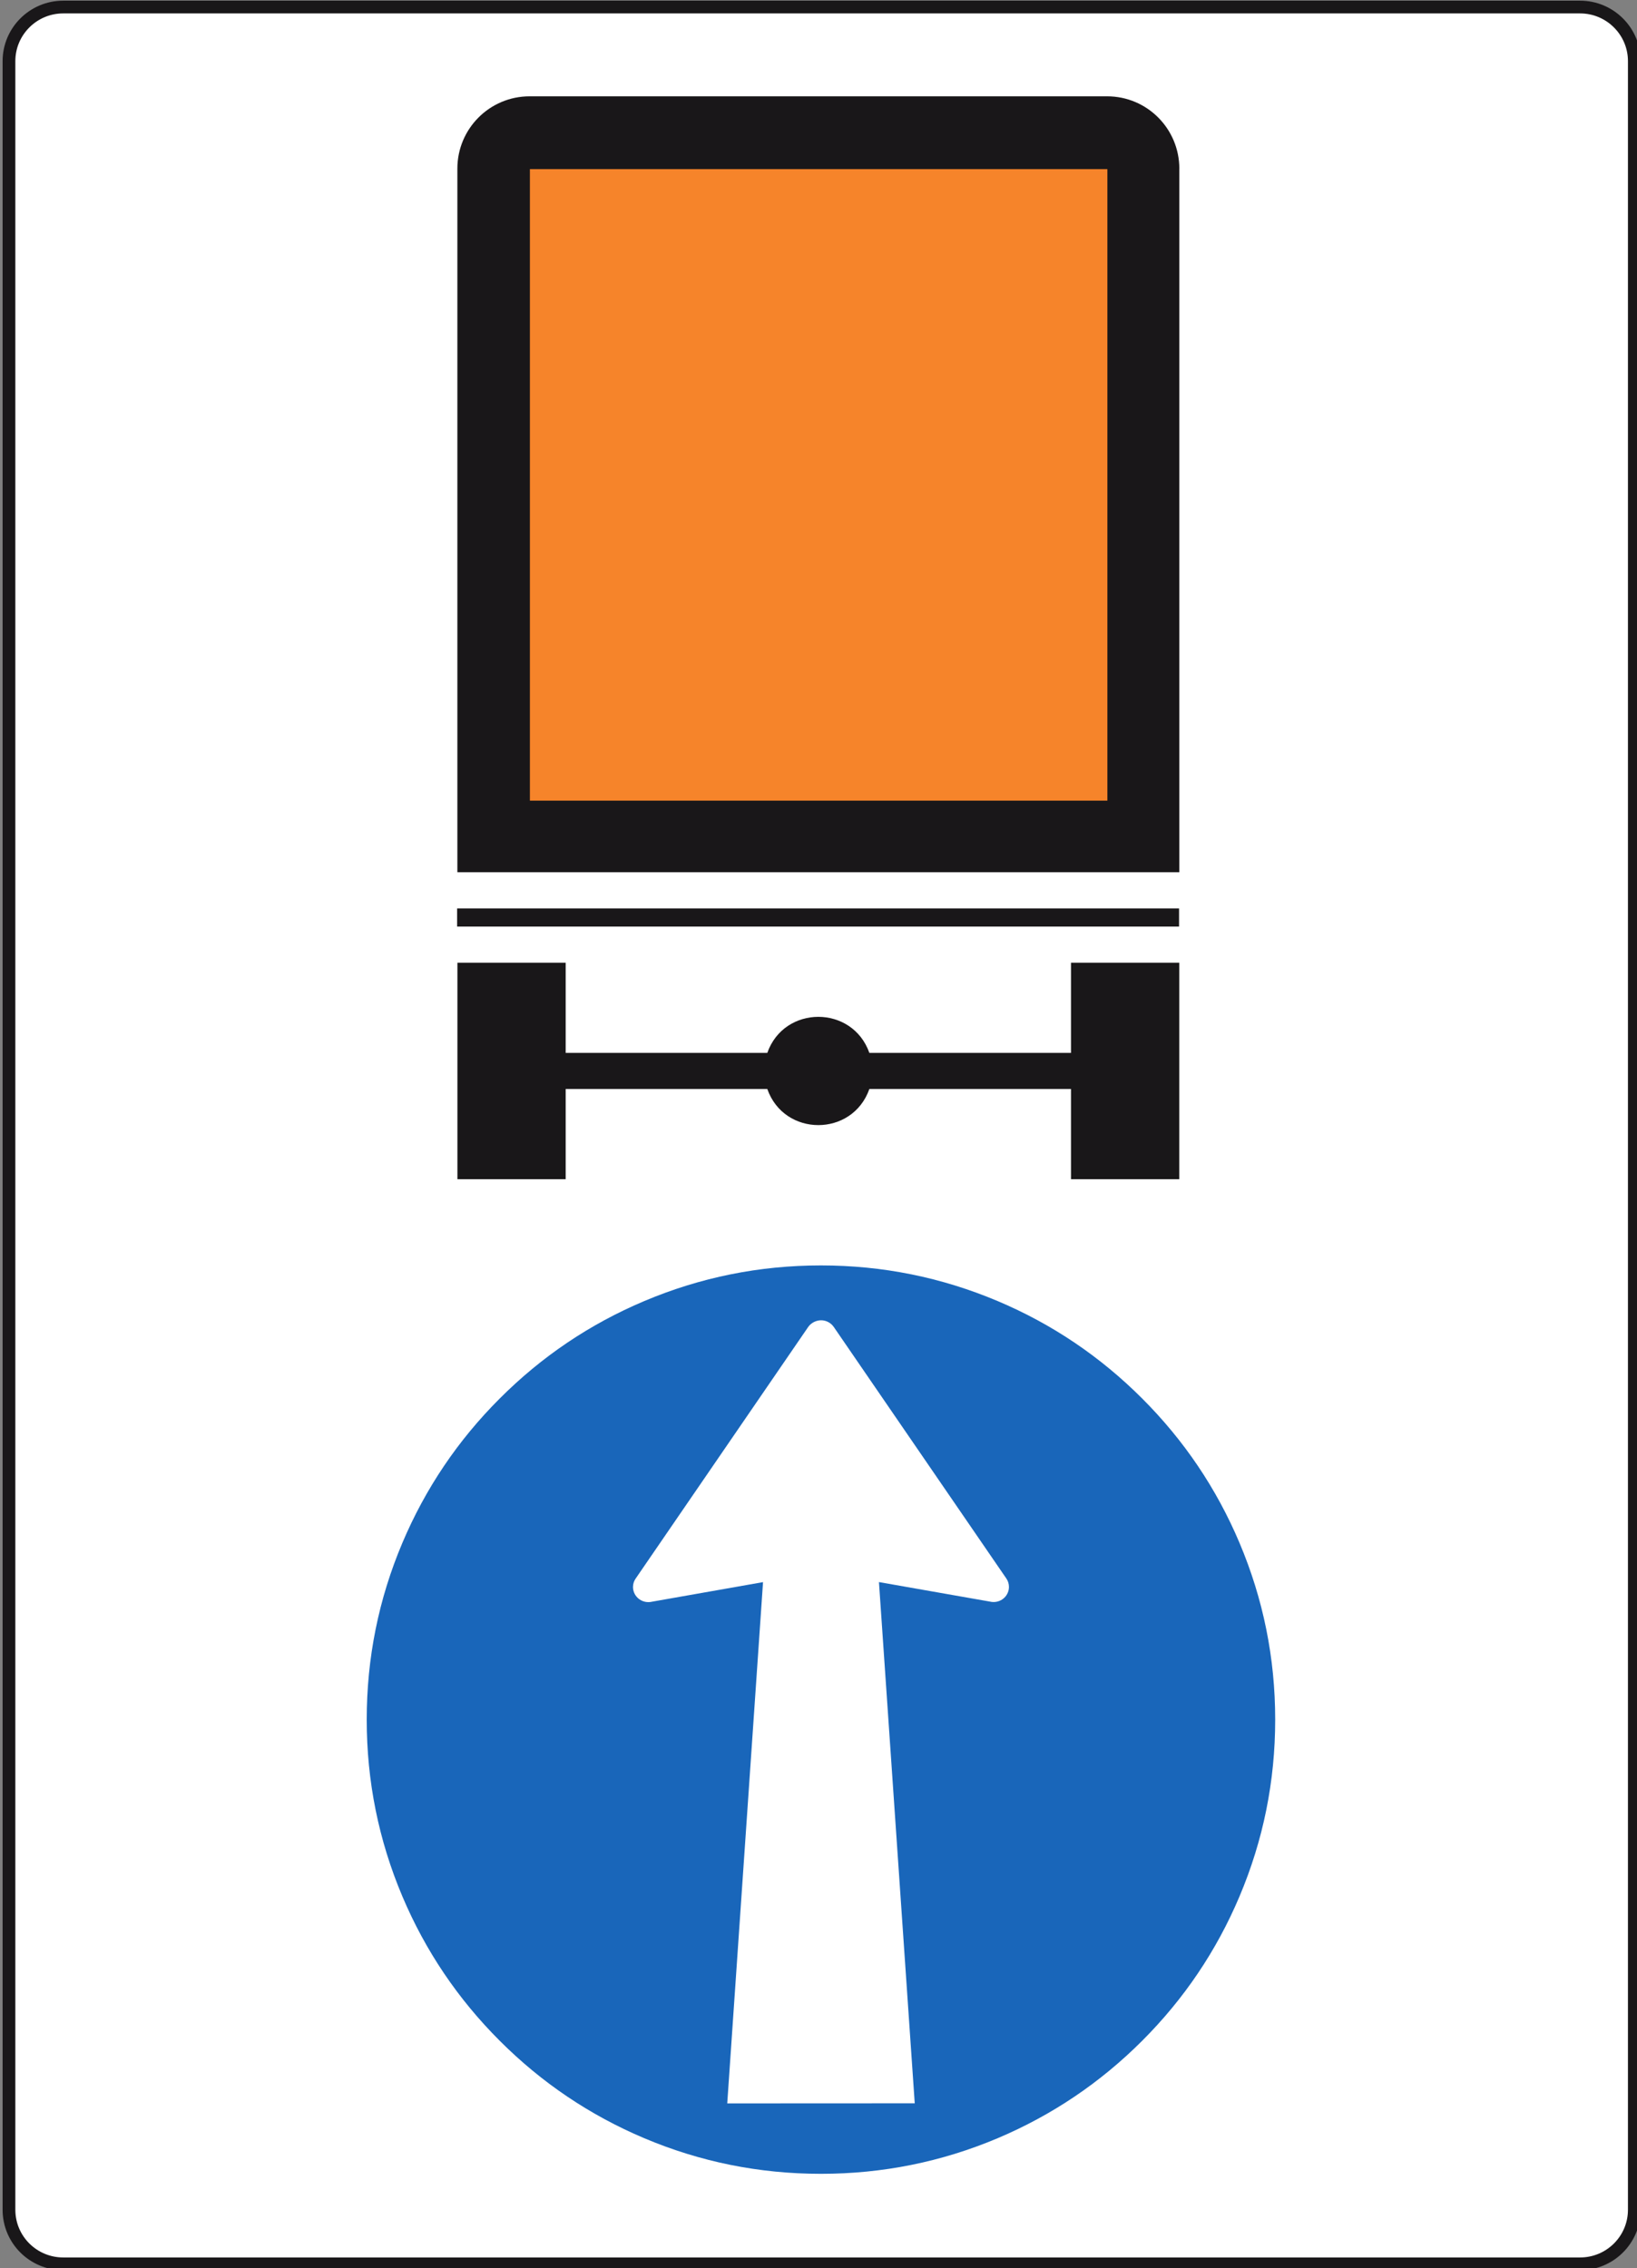 <?xml version="1.0" encoding="UTF-8" standalone="no"?>
<!-- Created with Inkscape (http://www.inkscape.org/) -->

<svg
   width="33.92mm"
   height="47.001mm"
   viewBox="0 0 33.92 47.001"
   version="1.1"
   id="svg8"
   xmlns:xlink="http://www.w3.org/1999/xlink"
   xmlns="http://www.w3.org/2000/svg"
   xmlns:svg="http://www.w3.org/2000/svg"
   xmlns:rdf="http://www.w3.org/1999/02/22-rdf-syntax-ns#"
   xmlns:cc="http://creativecommons.org/ns#"
   xmlns:dc="http://purl.org/dc/elements/1.1/">
  <rect x="0" y="0" width="33.92" height="47.001" fill="#808080" stroke="none"/>
  <defs
     id="defs2">
    <g
       id="g217">
      <symbol
         id="glyph0-0"
         overflow="visible"
         style="overflow:visible">
        <path
           id="path10"
           d="m 1.109,0 v -5 h 4 v 5 z m 0.125,-0.125 h 3.75 v -4.75 h -3.75 z m 0,0"
           style="stroke:none" />
      </symbol>
      <symbol
         id="glyph0-1"
         overflow="visible"
         style="overflow:visible">
        <path
           id="path13"
           d="M 3.672,-5.422 V -3.594 H 3.531 C 3.477,-3.938 3.391,-4.211 3.266,-4.422 c -0.117,-0.207 -0.289,-0.375 -0.516,-0.5 -0.219,-0.125 -0.449,-0.188 -0.688,-0.188 -0.273,0 -0.496,0.086 -0.672,0.25 -0.18,0.168 -0.266,0.355 -0.266,0.562 0,0.168 0.055,0.312 0.172,0.438 0.156,0.199 0.535,0.461 1.141,0.781 0.5,0.273 0.836,0.48 1.016,0.625 0.188,0.137 0.328,0.305 0.422,0.5 0.094,0.188 0.141,0.387 0.141,0.594 0,0.406 -0.156,0.758 -0.469,1.047 C 3.242,-0.02 2.848,0.125 2.359,0.125 2.203,0.125 2.055,0.113 1.922,0.094 1.836,0.07 1.664,0.02 1.406,-0.062 1.156,-0.145 1,-0.188 0.938,-0.188 0.875,-0.188 0.82,-0.164 0.781,-0.125 0.738,-0.082 0.711,0 0.703,0.125 h -0.156 v -1.828 h 0.156 c 0.062,0.387 0.148,0.672 0.266,0.859 0.113,0.188 0.285,0.344 0.516,0.469 0.238,0.125 0.5,0.188 0.781,0.188 0.332,0 0.594,-0.082 0.781,-0.25 0.188,-0.176 0.281,-0.379 0.281,-0.609 0,-0.133 -0.039,-0.266 -0.109,-0.391 -0.074,-0.133 -0.184,-0.258 -0.328,-0.375 -0.105,-0.082 -0.387,-0.25 -0.844,-0.5 -0.449,-0.258 -0.773,-0.461 -0.969,-0.609 -0.188,-0.156 -0.336,-0.32 -0.438,-0.5 C 0.547,-3.609 0.5,-3.812 0.5,-4.031 0.5,-4.406 0.645,-4.727 0.938,-5 c 0.289,-0.281 0.66,-0.422 1.109,-0.422 0.281,0 0.582,0.07 0.906,0.203 0.145,0.074 0.242,0.109 0.297,0.109 0.07,0 0.129,-0.02 0.172,-0.062 0.039,-0.039 0.078,-0.125 0.109,-0.25 z m 0,0"
           style="stroke:none" />
      </symbol>
      <symbol
         id="glyph0-2"
         overflow="visible"
         style="overflow:visible">
        <path
           id="path16"
           d="m 1.297,-4.75 v 1.172 H 2.125 V -3.312 H 1.297 v 2.328 c 0,0.23 0.031,0.387 0.094,0.469 0.062,0.086 0.145,0.125 0.25,0.125 0.094,0 0.176,-0.023 0.25,-0.078 0.082,-0.062 0.145,-0.145 0.188,-0.25 h 0.156 C 2.141,-0.457 2.008,-0.258 1.844,-0.125 1.676,0 1.504,0.062 1.328,0.062 1.211,0.062 1.098,0.031 0.984,-0.031 0.867,-0.102 0.781,-0.203 0.719,-0.328 0.664,-0.453 0.641,-0.645 0.641,-0.906 V -3.312 h -0.562 v -0.125 c 0.145,-0.051 0.289,-0.145 0.438,-0.281 0.156,-0.145 0.289,-0.312 0.406,-0.5 0.062,-0.094 0.145,-0.27 0.25,-0.531 z m 0,0"
           style="stroke:none" />
      </symbol>
      <symbol
         id="glyph0-3"
         overflow="visible"
         style="overflow:visible">
        <path
           id="path19"
           d="m 1.297,-3.688 v 0.812 c 0.301,-0.539 0.609,-0.812 0.922,-0.812 0.145,0 0.266,0.047 0.359,0.141 0.094,0.086 0.141,0.184 0.141,0.297 0,0.105 -0.039,0.195 -0.109,0.266 -0.062,0.062 -0.141,0.094 -0.234,0.094 -0.094,0 -0.199,-0.039 -0.312,-0.125 -0.117,-0.094 -0.199,-0.141 -0.25,-0.141 -0.043,0 -0.094,0.027 -0.156,0.078 -0.117,0.105 -0.234,0.281 -0.359,0.531 v 1.703 c 0,0.199 0.023,0.352 0.078,0.453 0.031,0.074 0.086,0.137 0.172,0.188 0.094,0.043 0.219,0.062 0.375,0.062 V 0 H 0.094 v -0.141 c 0.176,0 0.312,-0.031 0.406,-0.094 0.062,-0.039 0.109,-0.102 0.141,-0.188 C 0.648,-0.473 0.656,-0.602 0.656,-0.812 v -1.375 c 0,-0.414 -0.012,-0.664 -0.031,-0.75 -0.012,-0.082 -0.043,-0.141 -0.094,-0.172 -0.043,-0.039 -0.102,-0.062 -0.172,-0.062 -0.074,0 -0.164,0.023 -0.266,0.062 L 0.047,-3.25 1.141,-3.688 Z m 0,0"
           style="stroke:none" />
      </symbol>
      <symbol
         id="glyph0-4"
         overflow="visible"
         style="overflow:visible">
        <path
           id="path22"
           d="M 2.281,-0.516 C 1.914,-0.234 1.688,-0.07 1.594,-0.031 1.445,0.039 1.297,0.078 1.141,0.078 c -0.25,0 -0.461,-0.082 -0.625,-0.25 C 0.359,-0.348 0.281,-0.57 0.281,-0.844 c 0,-0.176 0.039,-0.328 0.125,-0.453 0.102,-0.176 0.285,-0.344 0.547,-0.5 C 1.223,-1.953 1.664,-2.145 2.281,-2.375 v -0.141 c 0,-0.352 -0.059,-0.598 -0.172,-0.734 -0.117,-0.133 -0.281,-0.203 -0.5,-0.203 -0.156,0 -0.289,0.047 -0.391,0.141 -0.094,0.086 -0.141,0.184 -0.141,0.297 v 0.234 c 0,0.117 -0.031,0.211 -0.094,0.281 C 0.93,-2.438 0.852,-2.406 0.75,-2.406 0.656,-2.406 0.578,-2.438 0.516,-2.5 c -0.062,-0.07 -0.094,-0.164 -0.094,-0.281 0,-0.227 0.113,-0.438 0.344,-0.625 0.227,-0.188 0.551,-0.281 0.969,-0.281 0.312,0 0.57,0.055 0.781,0.156 0.156,0.086 0.27,0.215 0.344,0.391 0.039,0.105 0.062,0.336 0.062,0.688 V -1.25 c 0,0.344 0.004,0.559 0.016,0.641 0.02,0.074 0.039,0.125 0.062,0.156 0.031,0.023 0.066,0.031 0.109,0.031 0.039,0 0.078,-0.008 0.109,-0.031 0.051,-0.031 0.156,-0.125 0.312,-0.281 v 0.219 c -0.293,0.398 -0.57,0.594 -0.828,0.594 -0.125,0 -0.23,-0.047 -0.312,-0.141 C 2.316,-0.156 2.281,-0.305 2.281,-0.516 Z m 0,-0.25 v -1.375 C 1.883,-1.984 1.629,-1.867 1.516,-1.797 1.305,-1.68 1.156,-1.562 1.062,-1.438 c -0.086,0.125 -0.125,0.262 -0.125,0.406 0,0.188 0.055,0.344 0.172,0.469 0.113,0.125 0.242,0.188 0.391,0.188 0.195,0 0.457,-0.129 0.781,-0.391 z m 0,0"
           style="stroke:none" />
      </symbol>
      <symbol
         id="glyph0-5"
         overflow="visible"
         style="overflow:visible">
        <path
           id="path25"
           d="m 2.562,-3.688 v 1.219 H 2.438 C 2.332,-2.852 2.203,-3.113 2.047,-3.25 1.898,-3.383 1.707,-3.453 1.469,-3.453 c -0.188,0 -0.34,0.047 -0.453,0.141 -0.105,0.094 -0.156,0.203 -0.156,0.328 0,0.148 0.039,0.273 0.125,0.375 0.07,0.105 0.234,0.215 0.484,0.328 L 2.047,-2 c 0.52,0.262 0.781,0.602 0.781,1.016 0,0.336 -0.125,0.602 -0.375,0.797 -0.242,0.195 -0.512,0.297 -0.812,0.297 -0.219,0 -0.469,-0.043 -0.75,-0.125 -0.086,-0.02 -0.156,-0.031 -0.219,-0.031 -0.055,0 -0.102,0.039 -0.141,0.109 h -0.125 v -1.281 h 0.125 c 0.07,0.367 0.211,0.641 0.422,0.828 0.207,0.18 0.438,0.266 0.688,0.266 0.188,0 0.332,-0.051 0.438,-0.156 C 2.191,-0.383 2.25,-0.508 2.25,-0.656 c 0,-0.188 -0.062,-0.336 -0.188,-0.453 -0.125,-0.125 -0.375,-0.281 -0.75,-0.469 -0.375,-0.188 -0.625,-0.359 -0.75,-0.516 -0.117,-0.145 -0.172,-0.332 -0.172,-0.562 0,-0.289 0.098,-0.535 0.297,-0.734 0.207,-0.195 0.473,-0.297 0.797,-0.297 0.133,0 0.301,0.031 0.5,0.094 0.133,0.043 0.223,0.062 0.266,0.062 0.039,0 0.07,-0.008 0.094,-0.031 0.031,-0.02 0.062,-0.062 0.094,-0.125 z m 0,0"
           style="stroke:none" />
      </symbol>
      <symbol
         id="glyph0-6"
         overflow="visible"
         style="overflow:visible">
        <path
           id="path28"
           d="m 0.859,-2.234 c -0.012,0.531 0.113,0.949 0.375,1.25 0.258,0.305 0.566,0.453 0.922,0.453 0.238,0 0.441,-0.062 0.609,-0.188 0.176,-0.133 0.32,-0.359 0.438,-0.672 l 0.125,0.078 c -0.055,0.367 -0.215,0.695 -0.484,0.984 -0.262,0.293 -0.59,0.438 -0.984,0.438 -0.43,0 -0.797,-0.164 -1.109,-0.5 C 0.445,-0.723 0.297,-1.176 0.297,-1.75 c 0,-0.602 0.156,-1.078 0.469,-1.422 0.312,-0.344 0.707,-0.516 1.188,-0.516 0.395,0 0.723,0.137 0.984,0.406 0.258,0.262 0.391,0.609 0.391,1.047 z m 0,-0.219 h 1.656 C 2.492,-2.68 2.461,-2.844 2.422,-2.938 2.359,-3.082 2.258,-3.195 2.125,-3.281 2,-3.363 1.867,-3.406 1.734,-3.406 c -0.219,0 -0.418,0.086 -0.594,0.25 -0.168,0.168 -0.262,0.402 -0.281,0.703 z m 0,0"
           style="stroke:none" />
      </symbol>
      <symbol
         id="glyph0-7"
         overflow="visible"
         style="overflow:visible">
        <path
           id="path31"
           d="M 1.297,-2.922 C 1.711,-3.43 2.113,-3.688 2.5,-3.688 c 0.188,0 0.348,0.055 0.484,0.156 0.145,0.094 0.258,0.25 0.344,0.469 0.062,0.156 0.094,0.398 0.094,0.719 v 1.531 c 0,0.23 0.016,0.387 0.047,0.469 0.031,0.062 0.078,0.117 0.141,0.156 0.062,0.031 0.18,0.047 0.359,0.047 V 0 H 2.203 v -0.141 h 0.062 c 0.164,0 0.281,-0.023 0.344,-0.078 0.07,-0.051 0.125,-0.125 0.156,-0.219 0.008,-0.039 0.016,-0.164 0.016,-0.375 v -1.469 c 0,-0.32 -0.047,-0.555 -0.141,-0.703 -0.086,-0.145 -0.227,-0.219 -0.422,-0.219 -0.312,0 -0.621,0.168 -0.922,0.5 V -0.812 c 0,0.242 0.016,0.391 0.047,0.453 0.031,0.074 0.078,0.133 0.141,0.172 0.062,0.031 0.191,0.047 0.391,0.047 V 0 H 0.109 V -0.141 H 0.188 c 0.176,0 0.297,-0.047 0.359,-0.141 C 0.617,-0.375 0.656,-0.551 0.656,-0.812 v -1.328 c 0,-0.426 -0.012,-0.688 -0.031,-0.781 -0.023,-0.094 -0.055,-0.156 -0.094,-0.188 -0.043,-0.039 -0.094,-0.062 -0.156,-0.062 -0.074,0 -0.164,0.023 -0.266,0.062 L 0.047,-3.25 1.125,-3.688 h 0.172 z m 0,0"
           style="stroke:none" />
      </symbol>
      <symbol
         id="glyph0-8"
         overflow="visible"
         style="overflow:visible">
        <path
           id="path34"
           d="M 0.062,-3.578 H 1.75 V -3.438 H 1.641 c -0.105,0 -0.184,0.027 -0.234,0.078 -0.055,0.055 -0.078,0.121 -0.078,0.203 0,0.086 0.023,0.188 0.078,0.312 L 2.25,-0.859 3.078,-2.906 c 0.062,-0.145 0.094,-0.258 0.094,-0.344 0,-0.031 -0.012,-0.055 -0.031,-0.078 C 3.109,-3.367 3.07,-3.395 3.031,-3.406 2.988,-3.426 2.898,-3.438 2.766,-3.438 v -0.141 h 1.156 V -3.438 C 3.785,-3.426 3.691,-3.398 3.641,-3.359 3.555,-3.273 3.477,-3.145 3.406,-2.969 L 2.125,0.109 H 1.969 L 0.688,-2.906 C 0.633,-3.051 0.582,-3.156 0.531,-3.219 0.477,-3.281 0.41,-3.332 0.328,-3.375 0.285,-3.395 0.195,-3.414 0.062,-3.438 Z m 0,0"
           style="stroke:none" />
      </symbol>
      <symbol
         id="glyph0-9"
         overflow="visible"
         style="overflow:visible">
        <path
           id="path37"
           d="M 1.312,-5.562 V -2 L 2.219,-2.828 C 2.414,-3.004 2.531,-3.113 2.562,-3.156 2.582,-3.188 2.594,-3.219 2.594,-3.25 c 0,-0.051 -0.027,-0.098 -0.078,-0.141 -0.043,-0.039 -0.109,-0.062 -0.203,-0.062 v -0.125 h 1.547 v 0.125 c -0.211,0 -0.387,0.031 -0.531,0.094 -0.137,0.062 -0.293,0.172 -0.469,0.328 l -0.906,0.844 0.906,1.156 c 0.258,0.324 0.43,0.527 0.516,0.609 0.125,0.125 0.234,0.203 0.328,0.234 0.07,0.031 0.188,0.047 0.344,0.047 V 0 H 2.312 v -0.141 c 0.094,0 0.156,-0.016 0.188,-0.047 0.039,-0.031 0.062,-0.066 0.062,-0.109 0,-0.062 -0.055,-0.16 -0.156,-0.297 L 1.312,-2 v 1.188 c 0,0.242 0.016,0.398 0.047,0.469 0.031,0.074 0.078,0.125 0.141,0.156 0.062,0.031 0.191,0.047 0.391,0.047 V 0 H 0.062 v -0.141 c 0.188,0 0.328,-0.02 0.422,-0.062 0.051,-0.031 0.094,-0.078 0.125,-0.141 0.031,-0.082 0.047,-0.227 0.047,-0.438 v -3.266 c 0,-0.414 -0.012,-0.664 -0.031,-0.75 -0.012,-0.094 -0.039,-0.156 -0.078,-0.188 -0.043,-0.039 -0.102,-0.062 -0.172,-0.062 -0.055,0 -0.133,0.023 -0.234,0.062 L 0.062,-5.125 1.125,-5.562 Z m 0,0"
           style="stroke:none" />
      </symbol>
      <symbol
         id="glyph0-10"
         overflow="visible"
         style="overflow:visible">
        <path
           id="path40"
           d="m 1.297,-5.562 v 2.625 C 1.586,-3.258 1.816,-3.461 1.984,-3.547 2.16,-3.641 2.332,-3.688 2.5,-3.688 c 0.195,0 0.367,0.059 0.516,0.172 0.145,0.117 0.254,0.293 0.328,0.531 0.051,0.168 0.078,0.469 0.078,0.906 V -0.812 c 0,0.23 0.016,0.387 0.047,0.469 0.031,0.062 0.078,0.117 0.141,0.156 0.062,0.031 0.176,0.047 0.344,0.047 V 0 H 2.188 v -0.141 h 0.094 c 0.164,0 0.281,-0.023 0.344,-0.078 0.062,-0.051 0.109,-0.125 0.141,-0.219 0,-0.039 0,-0.164 0,-0.375 v -1.266 c 0,-0.383 -0.023,-0.641 -0.062,-0.766 -0.031,-0.125 -0.094,-0.219 -0.188,-0.281 -0.086,-0.062 -0.188,-0.094 -0.312,-0.094 -0.137,0 -0.273,0.039 -0.406,0.109 -0.137,0.062 -0.305,0.199 -0.5,0.406 V -0.812 c 0,0.25 0.016,0.406 0.047,0.469 0.031,0.055 0.082,0.102 0.156,0.141 0.07,0.043 0.195,0.062 0.375,0.062 V 0 H 0.109 v -0.141 c 0.156,0 0.281,-0.023 0.375,-0.078 0.051,-0.02 0.094,-0.066 0.125,-0.141 C 0.641,-0.43 0.656,-0.582 0.656,-0.812 v -3.234 c 0,-0.406 -0.012,-0.656 -0.031,-0.75 -0.023,-0.094 -0.055,-0.156 -0.094,-0.188 -0.043,-0.039 -0.094,-0.062 -0.156,-0.062 -0.055,0 -0.141,0.023 -0.266,0.062 L 0.047,-5.125 1.125,-5.562 Z m 0,0"
           style="stroke:none" />
      </symbol>
      <symbol
         id="glyph0-11"
         overflow="visible"
         style="overflow:visible">
        <path
           id="path43"
           d=""
           style="stroke:none" />
      </symbol>
      <symbol
         id="glyph0-12"
         overflow="visible"
         style="overflow:visible">
        <path
           id="path46"
           d="M 4.906,-5.422 5.047,-3.75 H 4.906 C 4.77,-4.164 4.594,-4.477 4.375,-4.688 4.062,-4.988 3.656,-5.141 3.156,-5.141 c -0.668,0 -1.18,0.266 -1.531,0.797 -0.293,0.449 -0.438,0.984 -0.438,1.609 0,0.5 0.094,0.961 0.281,1.375 0.195,0.418 0.453,0.727 0.766,0.922 0.32,0.199 0.648,0.297 0.984,0.297 0.195,0 0.383,-0.023 0.562,-0.078 0.188,-0.051 0.363,-0.125 0.531,-0.219 V -1.969 C 4.312,-2.238 4.289,-2.41 4.25,-2.484 4.207,-2.566 4.145,-2.629 4.062,-2.672 3.977,-2.723 3.828,-2.75 3.609,-2.75 v -0.141 h 2.062 V -2.75 H 5.562 c -0.199,0 -0.336,0.07 -0.406,0.203 C 5.102,-2.441 5.078,-2.25 5.078,-1.969 v 1.625 C 4.773,-0.188 4.477,-0.07 4.188,0 3.895,0.082 3.57,0.125 3.219,0.125 2.188,0.125 1.406,-0.203 0.875,-0.859 c -0.398,-0.5 -0.594,-1.066 -0.594,-1.703 0,-0.469 0.113,-0.914 0.344,-1.344 0.258,-0.508 0.625,-0.898 1.094,-1.172 0.383,-0.227 0.844,-0.344 1.375,-0.344 0.188,0 0.359,0.016 0.516,0.047 0.156,0.031 0.379,0.102 0.672,0.203 0.145,0.062 0.242,0.094 0.297,0.094 0.051,0 0.094,-0.02 0.125,-0.062 0.031,-0.051 0.051,-0.145 0.062,-0.281 z m 0,0"
           style="stroke:none" />
      </symbol>
      <symbol
         id="glyph0-13"
         overflow="visible"
         style="overflow:visible">
        <path
           id="path49"
           d="M 2.781,-0.406 C 2.602,-0.219 2.43,-0.082 2.266,0 2.098,0.07 1.922,0.109 1.734,0.109 c -0.398,0 -0.742,-0.16 -1.031,-0.484 -0.293,-0.332 -0.438,-0.754 -0.438,-1.266 0,-0.508 0.16,-0.977 0.484,-1.406 C 1.07,-3.473 1.488,-3.688 2,-3.688 c 0.312,0 0.57,0.102 0.781,0.297 v -0.656 c 0,-0.406 -0.012,-0.656 -0.031,-0.75 -0.023,-0.094 -0.055,-0.156 -0.094,-0.188 -0.043,-0.039 -0.094,-0.062 -0.156,-0.062 -0.062,0 -0.152,0.023 -0.266,0.062 L 2.188,-5.125 3.25,-5.562 h 0.172 v 4.141 c 0,0.418 0.008,0.672 0.031,0.766 0.02,0.094 0.051,0.164 0.094,0.203 0.039,0.031 0.094,0.047 0.156,0.047 0.062,0 0.156,-0.02 0.281,-0.062 l 0.031,0.141 -1.062,0.438 H 2.781 Z m 0,-0.266 v -1.844 C 2.758,-2.691 2.707,-2.852 2.625,-3 2.551,-3.145 2.453,-3.254 2.328,-3.328 c -0.125,-0.082 -0.25,-0.125 -0.375,-0.125 -0.23,0 -0.434,0.105 -0.609,0.312 -0.242,0.273 -0.359,0.668 -0.359,1.188 0,0.531 0.113,0.938 0.344,1.219 0.227,0.273 0.484,0.406 0.766,0.406 0.238,0 0.469,-0.113 0.688,-0.344 z m 0,0"
           style="stroke:none" />
      </symbol>
      <symbol
         id="glyph0-14"
         overflow="visible"
         style="overflow:visible">
        <path
           id="path52"
           d="m 3.391,-3.578 v 2.172 c 0,0.406 0.008,0.656 0.031,0.75 0.02,0.094 0.051,0.164 0.094,0.203 0.039,0.031 0.086,0.047 0.141,0.047 0.082,0 0.176,-0.02 0.281,-0.062 l 0.047,0.141 -1.062,0.438 H 2.75 V -0.656 c -0.312,0.336 -0.555,0.547 -0.719,0.641 -0.156,0.082 -0.324,0.125 -0.5,0.125 C 1.332,0.109 1.156,0.051 1,-0.062 0.852,-0.176 0.75,-0.32 0.688,-0.5 0.633,-0.688 0.609,-0.945 0.609,-1.281 v -1.609 c 0,-0.164 -0.023,-0.281 -0.062,-0.344 -0.031,-0.062 -0.086,-0.109 -0.156,-0.141 -0.062,-0.039 -0.188,-0.062 -0.375,-0.062 v -0.141 h 1.25 V -1.188 c 0,0.336 0.055,0.555 0.172,0.656 0.113,0.105 0.254,0.156 0.422,0.156 0.113,0 0.238,-0.031 0.375,-0.094 C 2.379,-0.539 2.551,-0.676 2.75,-0.875 V -2.906 C 2.75,-3.113 2.707,-3.25 2.625,-3.312 2.551,-3.383 2.398,-3.426 2.172,-3.438 v -0.141 z m 0,0"
           style="stroke:none" />
      </symbol>
      <symbol
         id="glyph0-15"
         overflow="visible"
         style="overflow:visible">
        <path
           id="path55"
           d="m 2,-3.688 c 0.539,0 0.977,0.211 1.312,0.625 0.27,0.344 0.406,0.746 0.406,1.203 0,0.324 -0.078,0.652 -0.234,0.984 -0.148,0.324 -0.355,0.57 -0.625,0.734 -0.273,0.164 -0.574,0.25 -0.906,0.25 -0.531,0 -0.961,-0.211 -1.281,-0.641 -0.273,-0.363 -0.406,-0.77 -0.406,-1.219 0,-0.332 0.082,-0.66 0.25,-0.984 0.164,-0.32 0.379,-0.562 0.641,-0.719 C 1.426,-3.609 1.707,-3.688 2,-3.688 Z m -0.125,0.25 c -0.137,0 -0.277,0.043 -0.422,0.125 C 1.316,-3.227 1.207,-3.082 1.125,-2.875 1.039,-2.664 1,-2.398 1,-2.078 c 0,0.523 0.102,0.969 0.312,1.344 0.207,0.375 0.477,0.562 0.812,0.562 0.25,0 0.457,-0.102 0.625,-0.312 C 2.914,-0.691 3,-1.051 3,-1.562 3,-2.195 2.863,-2.695 2.594,-3.062 2.406,-3.312 2.164,-3.438 1.875,-3.438 Z m 0,0"
           style="stroke:none" />
      </symbol>
      <symbol
         id="glyph0-16"
         overflow="visible"
         style="overflow:visible">
        <path
           id="path58"
           d="M 4.594,-1.469 4.719,-1.438 4.266,0 H 0.156 v -0.141 h 0.203 c 0.227,0 0.391,-0.07 0.484,-0.219 0.051,-0.082 0.078,-0.273 0.078,-0.578 v -3.422 c 0,-0.332 -0.039,-0.539 -0.109,-0.625 C 0.707,-5.098 0.555,-5.156 0.359,-5.156 H 0.156 V -5.297 H 2.562 v 0.141 c -0.281,0 -0.48,0.027 -0.594,0.078 -0.117,0.055 -0.195,0.121 -0.234,0.203 -0.043,0.086 -0.062,0.289 -0.062,0.609 V -0.938 c 0,0.211 0.02,0.355 0.062,0.438 0.031,0.055 0.078,0.094 0.141,0.125 0.07,0.023 0.273,0.031 0.609,0.031 H 2.875 c 0.406,0 0.691,-0.023 0.859,-0.078 0.164,-0.062 0.316,-0.164 0.453,-0.312 0.133,-0.156 0.27,-0.398 0.406,-0.734 z m 0,0"
           style="stroke:none" />
      </symbol>
      <symbol
         id="glyph0-17"
         overflow="visible"
         style="overflow:visible">
        <path
           id="path61"
           d="m 1.156,-5.562 c 0.113,0 0.207,0.043 0.281,0.125 0.082,0.074 0.125,0.168 0.125,0.281 0,0.105 -0.043,0.199 -0.125,0.281 -0.074,0.074 -0.168,0.109 -0.281,0.109 -0.105,0 -0.199,-0.035 -0.281,-0.109 -0.074,-0.082 -0.109,-0.176 -0.109,-0.281 0,-0.113 0.035,-0.207 0.109,-0.281 0.082,-0.082 0.176,-0.125 0.281,-0.125 z m 0.328,1.875 v 2.875 c 0,0.23 0.016,0.383 0.047,0.453 0.031,0.074 0.078,0.133 0.141,0.172 0.07,0.031 0.191,0.047 0.359,0.047 V 0 H 0.297 v -0.141 c 0.164,0 0.281,-0.016 0.344,-0.047 C 0.703,-0.227 0.75,-0.285 0.781,-0.359 0.82,-0.441 0.844,-0.594 0.844,-0.812 v -1.375 c 0,-0.383 -0.016,-0.633 -0.047,-0.75 C 0.785,-3.02 0.758,-3.078 0.719,-3.109 0.676,-3.148 0.625,-3.172 0.562,-3.172 c -0.074,0 -0.164,0.023 -0.266,0.062 L 0.234,-3.25 1.312,-3.688 Z m 0,0"
           style="stroke:none" />
      </symbol>
      <symbol
         id="glyph0-18"
         overflow="visible"
         style="overflow:visible">
        <path
           id="path64"
           d="m 1.234,-2.969 c 0.344,-0.477 0.719,-0.719 1.125,-0.719 0.363,0 0.68,0.156 0.953,0.469 0.27,0.312 0.406,0.746 0.406,1.297 0,0.637 -0.211,1.148 -0.625,1.531 -0.367,0.336 -0.773,0.5 -1.219,0.5 C 1.664,0.109 1.453,0.07 1.234,0 1.023,-0.082 0.812,-0.195 0.594,-0.344 v -3.703 c 0,-0.406 -0.012,-0.656 -0.031,-0.75 -0.023,-0.094 -0.055,-0.156 -0.094,-0.188 -0.043,-0.039 -0.094,-0.062 -0.156,-0.062 -0.074,0 -0.168,0.023 -0.281,0.062 L -0.016,-5.125 1.062,-5.562 h 0.172 z m 0,0.25 v 2.141 c 0.133,0.137 0.27,0.242 0.406,0.312 0.145,0.062 0.289,0.094 0.438,0.094 0.238,0 0.457,-0.129 0.656,-0.391 0.207,-0.258 0.312,-0.641 0.312,-1.141 0,-0.457 -0.105,-0.805 -0.312,-1.047 C 2.535,-3 2.305,-3.125 2.047,-3.125 1.91,-3.125 1.77,-3.094 1.625,-3.031 1.52,-2.977 1.391,-2.875 1.234,-2.719 Z m 0,0"
           style="stroke:none" />
      </symbol>
      <symbol
         id="glyph0-19"
         overflow="visible"
         style="overflow:visible">
        <path
           id="path67"
           d="m 1.203,-1.312 c -0.219,-0.102 -0.387,-0.25 -0.5,-0.438 C 0.586,-1.945 0.531,-2.16 0.531,-2.391 c 0,-0.352 0.129,-0.656 0.391,-0.906 0.27,-0.258 0.613,-0.391 1.031,-0.391 0.344,0 0.641,0.086 0.891,0.25 h 0.75 c 0.113,0 0.18,0.008 0.203,0.016 0.02,0 0.031,0.012 0.031,0.031 0.02,0.023 0.031,0.062 0.031,0.125 0,0.062 -0.008,0.109 -0.016,0.141 -0.012,0.012 -0.027,0.023 -0.047,0.031 -0.023,0.012 -0.09,0.016 -0.203,0.016 H 3.141 c 0.145,0.188 0.219,0.43 0.219,0.719 0,0.336 -0.133,0.621 -0.391,0.859 -0.25,0.23 -0.594,0.344 -1.031,0.344 -0.18,0 -0.355,-0.023 -0.531,-0.078 -0.117,0.105 -0.195,0.195 -0.234,0.266 -0.043,0.074 -0.062,0.137 -0.062,0.188 0,0.043 0.02,0.086 0.062,0.125 0.039,0.043 0.125,0.074 0.25,0.094 0.07,0.012 0.254,0.023 0.547,0.031 0.539,0.012 0.891,0.027 1.047,0.047 0.238,0.031 0.43,0.125 0.578,0.281 0.145,0.148 0.219,0.32 0.219,0.531 0,0.289 -0.141,0.566 -0.422,0.828 C 2.984,1.539 2.457,1.734 1.812,1.734 1.301,1.734 0.875,1.617 0.531,1.391 0.332,1.254 0.234,1.117 0.234,0.984 c 0,-0.062 0.016,-0.125 0.047,-0.188 C 0.32,0.703 0.414,0.566 0.562,0.391 0.57,0.367 0.703,0.227 0.953,-0.031 0.816,-0.113 0.719,-0.188 0.656,-0.25 0.602,-0.312 0.578,-0.383 0.578,-0.469 c 0,-0.094 0.035,-0.195 0.109,-0.312 0.082,-0.125 0.254,-0.301 0.516,-0.531 z M 1.891,-3.5 c -0.199,0 -0.367,0.078 -0.5,0.234 -0.125,0.156 -0.188,0.391 -0.188,0.703 0,0.418 0.086,0.734 0.266,0.953 0.133,0.18 0.305,0.266 0.516,0.266 0.195,0 0.359,-0.07 0.484,-0.219 0.133,-0.156 0.203,-0.391 0.203,-0.703 0,-0.414 -0.09,-0.738 -0.266,-0.969 C 2.27,-3.41 2.098,-3.5 1.891,-3.5 Z M 1.172,0 c -0.125,0.133 -0.219,0.258 -0.281,0.375 -0.062,0.113 -0.094,0.219 -0.094,0.312 0,0.125 0.078,0.234 0.234,0.328 0.258,0.164 0.633,0.25 1.125,0.25 0.469,0 0.812,-0.086 1.031,-0.25 C 3.414,0.848 3.531,0.672 3.531,0.484 3.531,0.348 3.461,0.25 3.328,0.188 3.191,0.133 2.922,0.102 2.516,0.094 1.93,0.07 1.484,0.039 1.172,0 Z m 0,0"
           style="stroke:none" />
      </symbol>
      <symbol
         id="glyph0-20"
         overflow="visible"
         style="overflow:visible">
        <path
           id="path70"
           d="M 2.484,1.562 V 1.719 C 2.086,1.52 1.758,1.285 1.5,1.016 1.125,0.641 0.832,0.195 0.625,-0.312 0.426,-0.832 0.328,-1.367 0.328,-1.922 c 0,-0.801 0.195,-1.535 0.594,-2.203 0.406,-0.664 0.926,-1.145 1.562,-1.438 v 0.172 C 2.16,-5.211 1.895,-4.969 1.688,-4.656 1.488,-4.352 1.336,-3.969 1.234,-3.5 c -0.105,0.469 -0.156,0.965 -0.156,1.484 0,0.555 0.047,1.059 0.141,1.516 0.062,0.367 0.141,0.648 0.234,0.859 0.102,0.219 0.234,0.426 0.391,0.625 0.164,0.207 0.379,0.398 0.641,0.578 z m 0,0"
           style="stroke:none" />
      </symbol>
      <symbol
         id="glyph0-21"
         overflow="visible"
         style="overflow:visible">
        <path
           id="path73"
           d="M 3.656,-1.781 H 1.609 L 1.25,-0.938 c -0.086,0.211 -0.125,0.359 -0.125,0.453 0,0.086 0.035,0.156 0.109,0.219 0.07,0.062 0.238,0.105 0.5,0.125 V 0 H 0.062 V -0.141 C 0.281,-0.18 0.426,-0.234 0.5,-0.297 0.625,-0.422 0.77,-0.676 0.938,-1.062 L 2.797,-5.422 H 2.938 l 1.844,4.406 c 0.145,0.355 0.273,0.586 0.391,0.688 0.125,0.105 0.297,0.168 0.516,0.188 V 0 H 3.594 V -0.141 C 3.812,-0.148 3.957,-0.188 4.031,-0.25 c 0.07,-0.062 0.109,-0.133 0.109,-0.219 0,-0.113 -0.055,-0.297 -0.156,-0.547 z M 3.547,-2.062 2.656,-4.203 1.734,-2.062 Z m 0,0"
           style="stroke:none" />
      </symbol>
      <symbol
         id="glyph0-22"
         overflow="visible"
         style="overflow:visible">
        <path
           id="path76"
           d="m 1,-0.766 c 0.125,0 0.227,0.047 0.312,0.141 0.082,0.086 0.125,0.184 0.125,0.297 0,0.125 -0.043,0.23 -0.125,0.312 -0.086,0.082 -0.188,0.125 -0.312,0.125 -0.117,0 -0.219,-0.043 -0.312,-0.125 -0.086,-0.082 -0.125,-0.188 -0.125,-0.312 0,-0.125 0.039,-0.227 0.125,-0.312 0.094,-0.082 0.195,-0.125 0.312,-0.125 z m 0,0"
           style="stroke:none" />
      </symbol>
      <symbol
         id="glyph0-23"
         overflow="visible"
         style="overflow:visible">
        <path
           id="path79"
           d="M 3.672,-1.016 3.297,0 h -3.125 v -0.141 c 0.914,-0.844 1.562,-1.531 1.938,-2.062 0.375,-0.531 0.562,-1.016 0.562,-1.453 0,-0.332 -0.105,-0.609 -0.312,-0.828 C 2.16,-4.703 1.914,-4.812 1.625,-4.812 c -0.262,0 -0.496,0.078 -0.703,0.234 C 0.723,-4.43 0.57,-4.207 0.469,-3.906 H 0.328 c 0.062,-0.488 0.227,-0.859 0.5,-1.109 C 1.098,-5.273 1.438,-5.406 1.844,-5.406 c 0.426,0 0.781,0.141 1.062,0.422 0.289,0.273 0.438,0.594 0.438,0.969 0,0.273 -0.062,0.539 -0.188,0.797 -0.188,0.43 -0.5,0.875 -0.938,1.344 C 1.57,-1.164 1.164,-0.738 1,-0.594 h 1.391 c 0.281,0 0.477,-0.008 0.594,-0.031 0.113,-0.02 0.211,-0.062 0.297,-0.125 0.094,-0.062 0.176,-0.148 0.25,-0.266 z m 0,0"
           style="stroke:none" />
      </symbol>
      <symbol
         id="glyph0-24"
         overflow="visible"
         style="overflow:visible">
        <path
           id="path82"
           d="M 3.719,-1.953 V -1.406 H 3.016 V 0 H 2.375 v -1.406 h -2.25 v -0.5 l 2.453,-3.5 h 0.438 v 3.453 z m -1.344,0 v -2.625 l -1.859,2.625 z m 0,0"
           style="stroke:none" />
      </symbol>
      <symbol
         id="glyph0-25"
         overflow="visible"
         style="overflow:visible">
        <path
           id="path85"
           d="M 0.188,-5.391 V -5.562 c 0.395,0.199 0.723,0.434 0.984,0.703 0.375,0.375 0.66,0.82 0.859,1.328 0.207,0.512 0.312,1.047 0.312,1.609 0,0.805 -0.203,1.539 -0.609,2.203 C 1.336,0.945 0.82,1.426 0.188,1.719 V 1.562 C 0.5,1.383 0.758,1.141 0.969,0.828 c 0.207,-0.305 0.359,-0.688 0.453,-1.156 0.102,-0.477 0.156,-0.973 0.156,-1.484 0,-0.551 -0.043,-1.055 -0.125,-1.516 -0.062,-0.363 -0.148,-0.648 -0.25,-0.859 C 1.109,-4.406 0.977,-4.613 0.812,-4.812 0.656,-5.02 0.445,-5.211 0.188,-5.391 Z m 0,0"
           style="stroke:none" />
      </symbol>
      <symbol
         id="glyph0-26"
         overflow="visible"
         style="overflow:visible">
        <path
           id="path88"
           d="M 2.391,-2.938 4.344,-1 c 0.32,0.324 0.594,0.543 0.812,0.656 0.227,0.117 0.457,0.184 0.688,0.203 V 0 H 3.328 v -0.141 c 0.145,0 0.25,-0.023 0.312,-0.078 C 3.711,-0.27 3.75,-0.328 3.75,-0.391 3.75,-0.453 3.734,-0.508 3.703,-0.562 3.68,-0.613 3.602,-0.707 3.469,-0.844 L 1.641,-2.641 V -0.938 c 0,0.273 0.016,0.449 0.047,0.531 0.031,0.062 0.086,0.121 0.172,0.172 0.113,0.062 0.234,0.094 0.359,0.094 H 2.391 V 0 h -2.25 v -0.141 h 0.188 c 0.219,0 0.375,-0.066 0.469,-0.203 0.062,-0.082 0.094,-0.281 0.094,-0.594 V -4.359 C 0.891,-4.629 0.875,-4.805 0.844,-4.891 0.812,-4.953 0.758,-5.008 0.688,-5.062 0.57,-5.125 0.453,-5.156 0.328,-5.156 h -0.188 v -0.141 h 2.25 V -5.156 H 2.219 c -0.125,0 -0.246,0.031 -0.359,0.094 C 1.773,-5.02 1.719,-4.957 1.688,-4.875 1.656,-4.789 1.641,-4.617 1.641,-4.359 v 1.625 c 0.051,-0.051 0.227,-0.219 0.531,-0.5 0.781,-0.707 1.25,-1.18 1.406,-1.422 0.07,-0.102 0.109,-0.191 0.109,-0.266 0,-0.062 -0.031,-0.113 -0.094,-0.156 C 3.539,-5.129 3.453,-5.156 3.328,-5.156 h -0.125 V -5.297 H 5.156 v 0.141 c -0.117,0 -0.219,0.016 -0.312,0.047 C 4.75,-5.078 4.633,-5.02 4.5,-4.938 4.363,-4.852 4.195,-4.723 4,-4.547 3.938,-4.492 3.672,-4.227 3.203,-3.75 Z m 0,0"
           style="stroke:none" />
      </symbol>
      <symbol
         id="glyph0-27"
         overflow="visible"
         style="overflow:visible">
        <path
           id="path91"
           d="M -0.016,-3.219 1.094,-3.672 H 1.25 v 0.844 C 1.426,-3.148 1.609,-3.375 1.797,-3.5 c 0.188,-0.125 0.383,-0.188 0.594,-0.188 0.352,0 0.648,0.141 0.891,0.422 0.301,0.344 0.453,0.793 0.453,1.344 0,0.617 -0.18,1.125 -0.531,1.531 -0.293,0.336 -0.664,0.5 -1.109,0.5 -0.188,0 -0.355,-0.027 -0.5,-0.078 C 1.488,-0.008 1.375,-0.086 1.25,-0.203 v 1.094 C 1.25,1.129 1.258,1.281 1.281,1.344 1.312,1.414 1.363,1.469 1.438,1.5 1.52,1.539 1.656,1.562 1.844,1.562 v 0.156 h -1.875 V 1.562 H 0.078 C 0.211,1.57 0.332,1.547 0.438,1.484 0.488,1.453 0.523,1.406 0.547,1.344 0.578,1.281 0.594,1.117 0.594,0.859 V -2.531 c 0,-0.227 -0.012,-0.375 -0.031,-0.438 C 0.539,-3.031 0.504,-3.078 0.453,-3.109 0.41,-3.141 0.352,-3.156 0.281,-3.156 c -0.062,0 -0.141,0.023 -0.234,0.062 z M 1.25,-2.609 v 1.344 c 0,0.293 0.008,0.48 0.031,0.562 0.031,0.156 0.117,0.293 0.266,0.406 0.145,0.117 0.32,0.172 0.531,0.172 0.258,0 0.473,-0.102 0.641,-0.312 0.207,-0.258 0.312,-0.629 0.312,-1.109 0,-0.551 -0.121,-0.973 -0.359,-1.266 -0.168,-0.207 -0.367,-0.312 -0.594,-0.312 -0.125,0 -0.25,0.031 -0.375,0.094 C 1.609,-2.977 1.457,-2.836 1.25,-2.609 Z m 0,0"
           style="stroke:none" />
      </symbol>
      <symbol
         id="glyph0-28"
         overflow="visible"
         style="overflow:visible">
        <path
           id="path94"
           d="m 1.484,-5.562 v 4.75 c 0,0.23 0.016,0.383 0.047,0.453 C 1.562,-0.285 1.609,-0.227 1.672,-0.188 1.742,-0.156 1.875,-0.141 2.062,-0.141 V 0 h -1.75 v -0.141 c 0.156,0 0.266,-0.016 0.328,-0.047 C 0.703,-0.227 0.75,-0.285 0.781,-0.359 0.812,-0.441 0.828,-0.594 0.828,-0.812 v -3.25 c 0,-0.406 -0.012,-0.648 -0.031,-0.734 -0.012,-0.094 -0.039,-0.156 -0.078,-0.188 -0.043,-0.039 -0.094,-0.062 -0.156,-0.062 -0.062,0 -0.148,0.023 -0.25,0.062 L 0.234,-5.125 1.312,-5.562 Z m 0,0"
           style="stroke:none" />
      </symbol>
      <symbol
         id="glyph0-29"
         overflow="visible"
         style="overflow:visible">
        <path
           id="path97"
           d="M 3.359,-1.094 3.312,0 H 0.156 V -0.141 L 2.531,-3.312 H 1.359 c -0.25,0 -0.418,0.023 -0.5,0.062 -0.074,0.031 -0.137,0.09 -0.188,0.172 C 0.609,-2.941 0.57,-2.781 0.562,-2.594 H 0.406 l 0.016,-0.984 h 3 V -3.438 L 1.031,-0.266 h 1.297 c 0.27,0 0.453,-0.02 0.547,-0.062 0.102,-0.051 0.188,-0.133 0.25,-0.25 0.039,-0.082 0.078,-0.254 0.109,-0.516 z m 0,0"
           style="stroke:none" />
      </symbol>
      <symbol
         id="glyph0-30"
         overflow="visible"
         style="overflow:visible">
        <path
           id="path100"
           d="M 5.688,-5.297 V -5.156 C 5.5,-5.125 5.352,-5.062 5.25,-4.969 5.113,-4.844 4.992,-4.648 4.891,-4.391 L 3.047,0.125 H 2.891 L 0.906,-4.453 C 0.812,-4.68 0.742,-4.82 0.703,-4.875 c -0.074,-0.082 -0.156,-0.145 -0.25,-0.188 -0.094,-0.051 -0.219,-0.082 -0.375,-0.094 v -0.141 h 2.156 v 0.141 c -0.242,0.023 -0.398,0.062 -0.469,0.125 -0.074,0.062 -0.109,0.141 -0.109,0.234 0,0.125 0.055,0.328 0.172,0.609 l 1.344,3.109 1.25,-3.078 c 0.125,-0.301 0.188,-0.508 0.188,-0.625 0,-0.07 -0.039,-0.141 -0.109,-0.203 -0.074,-0.07 -0.203,-0.125 -0.391,-0.156 -0.012,0 -0.031,-0.004 -0.062,-0.016 v -0.141 z m 0,0"
           style="stroke:none" />
      </symbol>
      <symbol
         id="glyph0-31"
         overflow="visible"
         style="overflow:visible">
        <path
           id="path103"
           d="M 3.297,-1.359 C 3.191,-0.891 3,-0.523 2.719,-0.266 c -0.281,0.25 -0.59,0.375 -0.922,0.375 -0.406,0 -0.762,-0.172 -1.062,-0.516 C 0.43,-0.75 0.281,-1.207 0.281,-1.781 c 0,-0.562 0.164,-1.02 0.5,-1.375 0.332,-0.352 0.734,-0.531 1.203,-0.531 0.352,0 0.641,0.094 0.859,0.281 0.227,0.188 0.344,0.383 0.344,0.578 0,0.105 -0.031,0.188 -0.094,0.25 C 3.031,-2.523 2.941,-2.5 2.828,-2.5 c -0.156,0 -0.273,-0.047 -0.344,-0.141 -0.055,-0.051 -0.086,-0.156 -0.094,-0.312 -0.012,-0.156 -0.062,-0.273 -0.156,-0.359 -0.094,-0.07 -0.219,-0.109 -0.375,-0.109 -0.262,0 -0.477,0.094 -0.641,0.281 -0.211,0.262 -0.312,0.602 -0.312,1.016 0,0.43 0.102,0.809 0.312,1.141 C 1.426,-0.66 1.711,-0.5 2.078,-0.5 c 0.25,0 0.477,-0.086 0.688,-0.266 0.133,-0.113 0.27,-0.332 0.406,-0.656 z m 0,0"
           style="stroke:none" />
      </symbol>
      <symbol
         id="glyph0-32"
         overflow="visible"
         style="overflow:visible">
        <path
           id="path106"
           d="m 1.641,-5.016 v 2.094 h 0.969 c 0.219,0 0.379,-0.047 0.484,-0.141 0.102,-0.102 0.172,-0.301 0.203,-0.594 H 3.438 v 1.797 H 3.297 C 3.297,-2.066 3.27,-2.219 3.219,-2.312 3.164,-2.406 3.094,-2.477 3,-2.531 2.914,-2.582 2.785,-2.609 2.609,-2.609 H 1.641 V -0.938 c 0,0.273 0.016,0.449 0.047,0.531 0.031,0.062 0.086,0.121 0.172,0.172 0.113,0.062 0.234,0.094 0.359,0.094 h 0.188 V 0 H 0.125 v -0.141 h 0.188 c 0.219,0 0.379,-0.066 0.484,-0.203 0.062,-0.082 0.094,-0.281 0.094,-0.594 V -4.359 C 0.891,-4.629 0.875,-4.805 0.844,-4.891 0.812,-4.953 0.754,-5.008 0.672,-5.062 0.566,-5.125 0.445,-5.156 0.312,-5.156 H 0.125 V -5.297 H 4.078 L 4.125,-4.141 H 3.984 C 3.922,-4.379 3.844,-4.555 3.75,-4.672 3.656,-4.797 3.539,-4.883 3.406,-4.938 3.281,-4.988 3.082,-5.016 2.812,-5.016 Z m 0,0"
           style="stroke:none" />
      </symbol>
      <symbol
         id="glyph0-33"
         overflow="visible"
         style="overflow:visible">
        <path
           id="path109"
           d="M 0.328,-2.094 H 2.344 V -1.5 H 0.328 Z m 0,0"
           style="stroke:none" />
      </symbol>
      <symbol
         id="glyph0-34"
         overflow="visible"
         style="overflow:visible">
        <path
           id="path112"
           d="m 1.656,-3.297 v 2.344 c 0,0.336 0.035,0.547 0.109,0.641 0.094,0.117 0.219,0.172 0.375,0.172 H 2.469 V 0 H 0.328 V -0.141 H 0.5 c 0.102,0 0.195,-0.023 0.281,-0.078 C 0.863,-0.27 0.922,-0.336 0.953,-0.422 0.984,-0.516 1,-0.691 1,-0.953 v -2.344 H 0.312 v -0.281 H 1 V -3.812 c 0,-0.352 0.055,-0.656 0.172,-0.906 0.113,-0.25 0.289,-0.445 0.531,-0.594 C 1.941,-5.469 2.207,-5.547 2.5,-5.547 c 0.27,0 0.52,0.09 0.75,0.266 0.156,0.117 0.234,0.246 0.234,0.391 0,0.086 -0.039,0.164 -0.109,0.234 -0.062,0.062 -0.137,0.094 -0.219,0.094 -0.062,0 -0.125,-0.02 -0.188,-0.062 -0.062,-0.039 -0.148,-0.133 -0.25,-0.281 C 2.625,-5.051 2.535,-5.145 2.453,-5.188 2.379,-5.238 2.289,-5.266 2.188,-5.266 c -0.117,0 -0.215,0.031 -0.297,0.094 -0.086,0.062 -0.148,0.164 -0.188,0.297 -0.031,0.137 -0.047,0.48 -0.047,1.031 v 0.266 h 0.922 v 0.281 z m 0,0"
           style="stroke:none" />
      </symbol>
      <symbol
         id="glyph0-35"
         overflow="visible"
         style="overflow:visible">
        <path
           id="path115"
           d="m 3.391,-3.578 v 2.172 c 0,0.406 0.008,0.656 0.031,0.75 0.02,0.094 0.051,0.164 0.094,0.203 0.039,0.031 0.086,0.047 0.141,0.047 0.082,0 0.176,-0.02 0.281,-0.062 l 0.047,0.141 -1.062,0.438 H 2.75 V -0.656 c -0.312,0.336 -0.555,0.547 -0.719,0.641 -0.156,0.082 -0.324,0.125 -0.5,0.125 C 1.332,0.109 1.156,0.051 1,-0.062 0.852,-0.176 0.75,-0.32 0.688,-0.5 0.633,-0.688 0.609,-0.945 0.609,-1.281 v -1.609 c 0,-0.164 -0.023,-0.281 -0.062,-0.344 -0.031,-0.062 -0.086,-0.109 -0.156,-0.141 -0.062,-0.039 -0.188,-0.062 -0.375,-0.062 v -0.141 h 1.25 V -1.188 c 0,0.336 0.055,0.555 0.172,0.656 0.113,0.105 0.254,0.156 0.422,0.156 0.113,0 0.238,-0.031 0.375,-0.094 C 2.379,-0.539 2.551,-0.676 2.75,-0.875 V -2.906 C 2.75,-3.113 2.707,-3.25 2.625,-3.312 2.551,-3.383 2.398,-3.426 2.172,-3.438 V -3.578 Z M 3.031,-5.219 c 0.113,0 0.211,0.043 0.297,0.125 0.082,0.086 0.125,0.184 0.125,0.297 0,0.117 -0.043,0.215 -0.125,0.297 -0.086,0.086 -0.184,0.125 -0.297,0.125 -0.125,0 -0.23,-0.039 -0.312,-0.125 -0.086,-0.082 -0.125,-0.18 -0.125,-0.297 0,-0.113 0.039,-0.211 0.125,-0.297 0.082,-0.082 0.188,-0.125 0.312,-0.125 z m -1.391,0 c 0.125,0 0.227,0.043 0.312,0.125 0.082,0.086 0.125,0.184 0.125,0.297 0,0.117 -0.043,0.215 -0.125,0.297 -0.086,0.086 -0.184,0.125 -0.297,0.125 -0.125,0 -0.23,-0.039 -0.312,-0.125 -0.086,-0.082 -0.125,-0.18 -0.125,-0.297 0,-0.113 0.039,-0.211 0.125,-0.297 0.082,-0.082 0.18,-0.125 0.297,-0.125 z m 0,0"
           style="stroke:none" />
      </symbol>
      <symbol
         id="glyph0-36"
         overflow="visible"
         style="overflow:visible">
        <path
           id="path118"
           d="M 1.312,-2.922 C 1.57,-3.18 1.727,-3.332 1.781,-3.375 c 0.113,-0.094 0.238,-0.164 0.375,-0.219 0.133,-0.062 0.27,-0.094 0.406,-0.094 0.219,0 0.406,0.07 0.562,0.203 0.164,0.125 0.273,0.312 0.328,0.562 0.27,-0.312 0.5,-0.516 0.688,-0.609 0.188,-0.102 0.375,-0.156 0.562,-0.156 0.195,0 0.367,0.055 0.516,0.156 0.145,0.094 0.258,0.25 0.344,0.469 0.062,0.156 0.094,0.398 0.094,0.719 v 1.531 c 0,0.23 0.016,0.387 0.047,0.469 0.02,0.055 0.066,0.102 0.141,0.141 0.07,0.043 0.188,0.062 0.344,0.062 V 0 H 4.422 V -0.141 H 4.5 c 0.156,0 0.273,-0.031 0.359,-0.094 0.062,-0.039 0.102,-0.109 0.125,-0.203 C 4.992,-0.477 5,-0.602 5,-0.812 v -1.531 c 0,-0.289 -0.039,-0.5 -0.109,-0.625 -0.094,-0.164 -0.258,-0.25 -0.484,-0.25 -0.137,0 -0.277,0.039 -0.422,0.109 -0.137,0.062 -0.305,0.188 -0.5,0.375 V -0.812 c 0,0.25 0.008,0.406 0.031,0.469 0.031,0.055 0.082,0.102 0.156,0.141 0.082,0.043 0.211,0.062 0.391,0.062 V 0 H 2.266 v -0.141 c 0.195,0 0.332,-0.02 0.406,-0.062 0.07,-0.051 0.125,-0.125 0.156,-0.219 C 2.836,-0.461 2.844,-0.594 2.844,-0.812 v -1.531 c 0,-0.289 -0.043,-0.504 -0.125,-0.641 -0.117,-0.164 -0.277,-0.25 -0.484,-0.25 -0.148,0 -0.289,0.043 -0.422,0.125 -0.219,0.117 -0.387,0.242 -0.5,0.375 V -0.812 c 0,0.242 0.016,0.398 0.047,0.469 0.031,0.062 0.078,0.117 0.141,0.156 0.07,0.031 0.203,0.047 0.391,0.047 V 0 H 0.125 v -0.141 c 0.164,0 0.281,-0.016 0.344,-0.047 0.062,-0.039 0.109,-0.098 0.141,-0.172 0.039,-0.082 0.062,-0.234 0.062,-0.453 v -1.359 c 0,-0.395 -0.012,-0.648 -0.031,-0.766 -0.023,-0.082 -0.055,-0.141 -0.094,-0.172 -0.043,-0.039 -0.094,-0.062 -0.156,-0.062 -0.074,0 -0.164,0.023 -0.266,0.062 L 0.062,-3.25 1.141,-3.688 H 1.312 Z m 0,0"
           style="stroke:none" />
      </symbol>
      <symbol
         id="glyph0-37"
         overflow="visible"
         style="overflow:visible">
        <path
           id="path121"
           d="M 2.281,-0.516 C 1.914,-0.234 1.688,-0.07 1.594,-0.031 1.445,0.039 1.297,0.078 1.141,0.078 c -0.25,0 -0.461,-0.082 -0.625,-0.25 C 0.359,-0.348 0.281,-0.57 0.281,-0.844 c 0,-0.176 0.039,-0.328 0.125,-0.453 0.102,-0.176 0.285,-0.344 0.547,-0.5 C 1.223,-1.953 1.664,-2.145 2.281,-2.375 v -0.141 c 0,-0.352 -0.059,-0.598 -0.172,-0.734 -0.117,-0.133 -0.281,-0.203 -0.5,-0.203 -0.156,0 -0.289,0.047 -0.391,0.141 -0.094,0.086 -0.141,0.184 -0.141,0.297 v 0.234 c 0,0.117 -0.031,0.211 -0.094,0.281 C 0.93,-2.438 0.852,-2.406 0.75,-2.406 0.656,-2.406 0.578,-2.438 0.516,-2.5 c -0.062,-0.07 -0.094,-0.164 -0.094,-0.281 0,-0.227 0.113,-0.438 0.344,-0.625 0.227,-0.188 0.551,-0.281 0.969,-0.281 0.312,0 0.57,0.055 0.781,0.156 0.156,0.086 0.27,0.215 0.344,0.391 0.039,0.105 0.062,0.336 0.062,0.688 V -1.25 c 0,0.344 0.004,0.559 0.016,0.641 0.02,0.074 0.039,0.125 0.062,0.156 0.031,0.023 0.066,0.031 0.109,0.031 0.039,0 0.078,-0.008 0.109,-0.031 0.051,-0.031 0.156,-0.125 0.312,-0.281 v 0.219 c -0.293,0.398 -0.57,0.594 -0.828,0.594 -0.125,0 -0.23,-0.047 -0.312,-0.141 C 2.316,-0.156 2.281,-0.305 2.281,-0.516 Z m 0,-0.25 v -1.375 C 1.883,-1.984 1.629,-1.867 1.516,-1.797 1.305,-1.68 1.156,-1.562 1.062,-1.438 c -0.086,0.125 -0.125,0.262 -0.125,0.406 0,0.188 0.055,0.344 0.172,0.469 0.113,0.125 0.242,0.188 0.391,0.188 0.195,0 0.457,-0.129 0.781,-0.391 z m -0.25,-4.453 c 0.113,0 0.211,0.043 0.297,0.125 0.082,0.086 0.125,0.184 0.125,0.297 0,0.117 -0.043,0.215 -0.125,0.297 -0.086,0.086 -0.184,0.125 -0.297,0.125 -0.125,0 -0.23,-0.039 -0.312,-0.125 -0.086,-0.082 -0.125,-0.18 -0.125,-0.297 0,-0.113 0.039,-0.211 0.125,-0.297 0.082,-0.082 0.188,-0.125 0.312,-0.125 z m -1.391,0 c 0.125,0 0.227,0.043 0.312,0.125 0.082,0.086 0.125,0.184 0.125,0.297 0,0.117 -0.043,0.215 -0.125,0.297 -0.086,0.086 -0.184,0.125 -0.297,0.125 -0.125,0 -0.23,-0.039 -0.312,-0.125 -0.086,-0.082 -0.125,-0.18 -0.125,-0.297 0,-0.113 0.039,-0.211 0.125,-0.297 0.082,-0.082 0.18,-0.125 0.297,-0.125 z m 0,0"
           style="stroke:none" />
      </symbol>
      <symbol
         id="glyph0-38"
         overflow="visible"
         style="overflow:visible">
        <path
           id="path124"
           d="m 3.703,-2.703 c 0.363,0.074 0.633,0.199 0.812,0.375 0.258,0.242 0.391,0.531 0.391,0.875 0,0.262 -0.086,0.516 -0.25,0.766 -0.168,0.242 -0.398,0.418 -0.688,0.531 C 3.676,-0.051 3.234,0 2.641,0 h -2.5 v -0.141 h 0.188 c 0.227,0 0.391,-0.07 0.484,-0.219 0.062,-0.094 0.094,-0.285 0.094,-0.578 v -3.422 c 0,-0.332 -0.043,-0.539 -0.125,-0.625 C 0.688,-5.098 0.535,-5.156 0.328,-5.156 h -0.188 v -0.141 h 2.281 c 0.426,0 0.77,0.031 1.031,0.094 0.383,0.094 0.68,0.262 0.891,0.5 0.207,0.242 0.312,0.512 0.312,0.812 0,0.273 -0.086,0.512 -0.25,0.719 C 4.25,-2.961 4.016,-2.805 3.703,-2.703 Z M 1.656,-2.922 C 1.75,-2.898 1.859,-2.883 1.984,-2.875 c 0.125,0.012 0.258,0.016 0.406,0.016 0.375,0 0.656,-0.039 0.844,-0.125 0.195,-0.082 0.348,-0.207 0.453,-0.375 0.102,-0.164 0.156,-0.352 0.156,-0.562 0,-0.301 -0.133,-0.562 -0.391,-0.781 -0.25,-0.219 -0.617,-0.328 -1.094,-0.328 -0.262,0 -0.496,0.027 -0.703,0.078 z m 0,2.531 c 0.301,0.074 0.598,0.109 0.891,0.109 0.469,0 0.828,-0.102 1.078,-0.312 C 3.875,-0.812 4,-1.078 4,-1.391 4,-1.586 3.941,-1.781 3.828,-1.969 3.711,-2.164 3.531,-2.316 3.281,-2.422 c -0.25,-0.113 -0.562,-0.172 -0.938,-0.172 -0.168,0 -0.309,0.008 -0.422,0.016 -0.117,0 -0.203,0.008 -0.266,0.016 z m 0,0"
           style="stroke:none" />
      </symbol>
      <symbol
         id="glyph0-39"
         overflow="visible"
         style="overflow:visible">
        <path
           id="path127"
           d="m 3.469,-5.297 -0.297,0.656 h -1.594 l -0.344,0.719 c 0.688,0.105 1.234,0.359 1.641,0.766 0.344,0.355 0.516,0.773 0.516,1.25 0,0.281 -0.059,0.543 -0.172,0.781 -0.117,0.23 -0.262,0.43 -0.438,0.594 C 2.613,-0.363 2.426,-0.227 2.219,-0.125 1.914,0.02 1.609,0.094 1.297,0.094 0.973,0.094 0.738,0.039 0.594,-0.062 0.457,-0.176 0.391,-0.297 0.391,-0.422 c 0,-0.07 0.023,-0.133 0.078,-0.188 0.062,-0.062 0.141,-0.094 0.234,-0.094 0.062,0 0.117,0.012 0.172,0.031 0.051,0.023 0.141,0.074 0.266,0.156 0.195,0.137 0.395,0.203 0.594,0.203 0.301,0 0.566,-0.113 0.797,-0.344 C 2.758,-0.883 2.875,-1.164 2.875,-1.5 2.875,-1.82 2.77,-2.117 2.562,-2.391 2.363,-2.672 2.082,-2.883 1.719,-3.031 1.438,-3.156 1.051,-3.223 0.562,-3.234 l 1.016,-2.062 z m 0,0"
           style="stroke:none" />
      </symbol>
      <symbol
         id="glyph0-40"
         overflow="visible"
         style="overflow:visible">
        <path
           id="path130"
           d="m 3.812,-5.156 v -0.141 h 1.875 V -5.156 H 5.5 c -0.211,0 -0.371,0.09 -0.484,0.266 C 4.961,-4.805 4.938,-4.617 4.938,-4.328 V -2.188 c 0,0.531 -0.059,0.949 -0.172,1.25 -0.105,0.293 -0.312,0.543 -0.625,0.75 -0.305,0.207 -0.719,0.312 -1.25,0.312 -0.574,0 -1.012,-0.102 -1.312,-0.297 C 1.273,-0.379 1.062,-0.648 0.938,-0.984 0.852,-1.211 0.812,-1.648 0.812,-2.297 v -2.062 C 0.812,-4.68 0.766,-4.895 0.672,-5 0.586,-5.102 0.445,-5.156 0.25,-5.156 H 0.047 v -0.141 h 2.281 V -5.156 H 2.125 c -0.219,0 -0.375,0.07 -0.469,0.203 -0.062,0.094 -0.094,0.293 -0.094,0.594 v 2.312 c 0,0.199 0.016,0.434 0.047,0.703 0.039,0.262 0.109,0.469 0.203,0.625 0.102,0.148 0.25,0.266 0.438,0.359 0.188,0.094 0.414,0.141 0.688,0.141 0.344,0 0.648,-0.07 0.922,-0.219 0.281,-0.156 0.469,-0.348 0.562,-0.578 0.102,-0.238 0.156,-0.641 0.156,-1.203 v -2.141 c 0,-0.332 -0.039,-0.539 -0.109,-0.625 C 4.363,-5.098 4.211,-5.156 4.016,-5.156 Z m 0.219,-1.062 c 0.113,0 0.211,0.043 0.297,0.125 0.082,0.086 0.125,0.184 0.125,0.297 0,0.117 -0.043,0.215 -0.125,0.297 -0.086,0.086 -0.184,0.125 -0.297,0.125 -0.125,0 -0.23,-0.039 -0.312,-0.125 -0.086,-0.082 -0.125,-0.18 -0.125,-0.297 0,-0.113 0.039,-0.211 0.125,-0.297 0.082,-0.082 0.188,-0.125 0.312,-0.125 z m -1.391,0 c 0.125,0 0.227,0.043 0.312,0.125 0.082,0.086 0.125,0.184 0.125,0.297 0,0.117 -0.043,0.215 -0.125,0.297 -0.086,0.086 -0.184,0.125 -0.297,0.125 -0.125,0 -0.23,-0.039 -0.312,-0.125 -0.086,-0.082 -0.125,-0.18 -0.125,-0.297 0,-0.113 0.039,-0.211 0.125,-0.297 0.082,-0.082 0.18,-0.125 0.297,-0.125 z m 0,0"
           style="stroke:none" />
      </symbol>
      <symbol
         id="glyph0-41"
         overflow="visible"
         style="overflow:visible">
        <path
           id="path133"
           d="m 3.594,-5.406 v 0.141 C 3.25,-5.234 2.969,-5.164 2.75,-5.062 2.531,-4.957 2.312,-4.797 2.094,-4.578 1.883,-4.367 1.707,-4.133 1.562,-3.875 c -0.137,0.25 -0.25,0.559 -0.344,0.922 0.375,-0.258 0.754,-0.391 1.141,-0.391 0.352,0 0.66,0.148 0.922,0.438 0.27,0.293 0.406,0.668 0.406,1.125 0,0.438 -0.133,0.84 -0.391,1.203 -0.324,0.449 -0.75,0.672 -1.281,0.672 -0.367,0 -0.672,-0.117 -0.922,-0.359 -0.5,-0.469 -0.75,-1.07 -0.75,-1.812 0,-0.477 0.094,-0.93 0.281,-1.359 0.195,-0.426 0.469,-0.801 0.812,-1.125 0.352,-0.332 0.691,-0.555 1.016,-0.672 0.32,-0.113 0.625,-0.172 0.906,-0.172 z m -2.438,2.734 c -0.043,0.355 -0.062,0.637 -0.062,0.844 0,0.25 0.039,0.527 0.125,0.828 0.094,0.293 0.234,0.523 0.422,0.688 0.133,0.125 0.297,0.188 0.484,0.188 0.227,0 0.43,-0.102 0.609,-0.312 C 2.91,-0.656 3,-0.961 3,-1.359 3,-1.805 2.91,-2.191 2.734,-2.516 2.555,-2.836 2.305,-3 1.984,-3 1.879,-3 1.77,-2.977 1.656,-2.938 c -0.117,0.043 -0.281,0.133 -0.5,0.266 z m 0,0"
           style="stroke:none" />
      </symbol>
      <symbol
         id="glyph0-42"
         overflow="visible"
         style="overflow:visible">
        <path
           id="path136"
           d="m 0.047,-3.578 h 1.5 V -3.438 c -0.137,0.012 -0.227,0.039 -0.266,0.078 -0.043,0.043 -0.062,0.102 -0.062,0.172 0,0.074 0.02,0.168 0.062,0.281 L 2.047,-0.844 2.812,-2.516 2.609,-3.047 C 2.547,-3.203 2.469,-3.312 2.375,-3.375 2.312,-3.406 2.203,-3.426 2.047,-3.438 V -3.578 H 3.75 V -3.438 c -0.188,0.012 -0.32,0.047 -0.391,0.109 -0.055,0.043 -0.078,0.105 -0.078,0.188 0,0.055 0.008,0.109 0.031,0.172 l 0.812,2.047 0.75,-1.984 c 0.051,-0.133 0.078,-0.242 0.078,-0.328 0,-0.051 -0.027,-0.094 -0.078,-0.125 C 4.82,-3.398 4.723,-3.426 4.578,-3.438 v -0.141 h 1.125 V -3.438 c -0.23,0.031 -0.398,0.188 -0.5,0.469 l -1.188,3.078 H 3.844 L 2.953,-2.172 1.906,0.109 H 1.766 L 0.625,-2.906 c -0.086,-0.188 -0.164,-0.312 -0.234,-0.375 -0.074,-0.07 -0.188,-0.125 -0.344,-0.156 z m 0,0"
           style="stroke:none" />
      </symbol>
      <symbol
         id="glyph0-43"
         overflow="visible"
         style="overflow:visible">
        <path
           id="path139"
           d="m 7.484,-5.297 v 0.141 c -0.137,0 -0.246,0.027 -0.328,0.078 -0.086,0.055 -0.168,0.148 -0.25,0.281 C 6.852,-4.711 6.77,-4.5 6.656,-4.156 L 5.188,0.125 H 5.031 L 3.828,-3.266 2.625,0.125 H 2.484 L 0.906,-4.281 C 0.789,-4.602 0.719,-4.797 0.688,-4.859 0.633,-4.961 0.562,-5.035 0.469,-5.078 0.383,-5.129 0.266,-5.156 0.109,-5.156 V -5.297 H 2.062 V -5.156 H 1.969 c -0.137,0 -0.242,0.031 -0.312,0.094 C 1.582,-5 1.547,-4.922 1.547,-4.828 c 0,0.086 0.055,0.293 0.172,0.625 l 1.047,2.969 0.875,-2.531 -0.156,-0.438 -0.125,-0.359 C 3.305,-4.688 3.242,-4.801 3.172,-4.906 3.141,-4.957 3.098,-5 3.047,-5.031 2.984,-5.07 2.922,-5.102 2.859,-5.125 2.805,-5.145 2.727,-5.156 2.625,-5.156 V -5.297 H 4.688 V -5.156 H 4.547 C 4.398,-5.156 4.289,-5.125 4.219,-5.062 4.156,-5 4.125,-4.914 4.125,-4.812 c 0,0.137 0.055,0.371 0.172,0.703 l 1.016,2.875 1.016,-2.922 C 6.441,-4.477 6.5,-4.703 6.5,-4.828 6.5,-4.879 6.477,-4.93 6.438,-4.984 6.395,-5.035 6.348,-5.07 6.297,-5.094 6.191,-5.133 6.062,-5.156 5.906,-5.156 v -0.141 z m 0,0"
           style="stroke:none" />
      </symbol>
      <symbol
         id="glyph0-44"
         overflow="visible"
         style="overflow:visible">
        <path
           id="path142"
           d="M 0.812,-5.297 H 3.641 V -5.156 L 1.875,0.109 H 1.438 L 3.031,-4.656 H 1.562 c -0.293,0 -0.5,0.031 -0.625,0.094 C 0.719,-4.438 0.539,-4.25 0.406,-4 L 0.297,-4.047 Z m 0,0"
           style="stroke:none" />
      </symbol>
      <symbol
         id="glyph0-45"
         overflow="visible"
         style="overflow:visible">
        <path
           id="path145"
           d="M 3.281,0 1.234,-4.453 v 3.531 c 0,0.324 0.031,0.527 0.094,0.609 0.102,0.117 0.258,0.172 0.469,0.172 h 0.188 V 0 h -1.844 v -0.141 h 0.188 c 0.219,0 0.375,-0.066 0.469,-0.203 0.062,-0.082 0.094,-0.273 0.094,-0.578 V -4.375 c 0,-0.238 -0.027,-0.41 -0.078,-0.516 C 0.77,-4.961 0.695,-5.023 0.594,-5.078 0.5,-5.129 0.348,-5.156 0.141,-5.156 v -0.141 h 1.5 L 3.562,-1.156 5.453,-5.297 h 1.5 v 0.141 h -0.188 C 6.535,-5.156 6.375,-5.086 6.281,-4.953 6.227,-4.867 6.203,-4.676 6.203,-4.375 v 3.453 c 0,0.324 0.035,0.527 0.109,0.609 0.094,0.117 0.242,0.172 0.453,0.172 h 0.188 V 0 h -2.25 v -0.141 h 0.188 c 0.219,0 0.375,-0.066 0.469,-0.203 0.062,-0.082 0.094,-0.273 0.094,-0.578 v -3.531 L 3.406,0 Z m 0,0"
           style="stroke:none" />
      </symbol>
      <symbol
         id="glyph0-46"
         overflow="visible"
         style="overflow:visible">
        <path
           id="path148"
           d="M 1.531,-2.672 C 1.113,-3.016 0.844,-3.289 0.719,-3.5 0.602,-3.707 0.547,-3.922 0.547,-4.141 c 0,-0.344 0.129,-0.641 0.391,-0.891 0.27,-0.25 0.625,-0.375 1.062,-0.375 0.426,0 0.77,0.117 1.031,0.344 0.258,0.23 0.391,0.496 0.391,0.797 0,0.199 -0.074,0.402 -0.219,0.609 -0.137,0.199 -0.43,0.438 -0.875,0.719 0.457,0.355 0.766,0.637 0.922,0.844 0.195,0.262 0.297,0.539 0.297,0.828 0,0.375 -0.148,0.699 -0.438,0.969 C 2.828,-0.035 2.457,0.094 2,0.094 1.5,0.094 1.109,-0.062 0.828,-0.375 0.598,-0.633 0.484,-0.91 0.484,-1.203 c 0,-0.238 0.078,-0.473 0.234,-0.703 0.156,-0.227 0.426,-0.484 0.812,-0.766 z m 0.625,-0.422 C 2.469,-3.375 2.664,-3.594 2.75,-3.75 c 0.082,-0.164 0.125,-0.352 0.125,-0.562 0,-0.27 -0.078,-0.484 -0.234,-0.641 -0.156,-0.156 -0.367,-0.234 -0.625,-0.234 -0.273,0 -0.492,0.078 -0.656,0.234 -0.168,0.156 -0.25,0.34 -0.25,0.547 0,0.137 0.031,0.273 0.094,0.406 0.07,0.137 0.176,0.262 0.312,0.375 z m -0.438,0.578 c -0.219,0.18 -0.383,0.375 -0.484,0.594 -0.105,0.211 -0.156,0.438 -0.156,0.688 0,0.344 0.094,0.617 0.281,0.812 0.188,0.199 0.422,0.297 0.703,0.297 0.281,0 0.504,-0.078 0.672,-0.234 0.164,-0.156 0.25,-0.348 0.25,-0.578 0,-0.188 -0.047,-0.352 -0.141,-0.5 -0.188,-0.281 -0.562,-0.641 -1.125,-1.078 z m 0,0"
           style="stroke:none" />
      </symbol>
      <symbol
         id="glyph1-0"
         overflow="visible"
         style="overflow:visible">
        <path
           id="path151"
           d="m 1.109,0 v -5 h 4 v 5 z m 0.125,-0.125 h 3.75 v -4.75 h -3.75 z m 0,0"
           style="stroke:none" />
      </symbol>
      <symbol
         id="glyph1-1"
         overflow="visible"
         style="overflow:visible">
        <path
           id="path154"
           d=""
           style="stroke:none" />
      </symbol>
      <symbol
         id="glyph1-2"
         overflow="visible"
         style="overflow:visible">
        <path
           id="path157"
           d="M 3.312,0 H 0.203 V -0.094 C 1.148,-1.227 1.727,-1.988 1.938,-2.375 2.145,-2.77 2.25,-3.156 2.25,-3.531 2.25,-3.812 2.16,-4.039 1.984,-4.219 1.816,-4.395 1.613,-4.484 1.375,-4.484 c -0.406,0 -0.719,0.199 -0.938,0.594 L 0.297,-3.938 c 0.133,-0.5 0.344,-0.867 0.625,-1.109 0.289,-0.238 0.625,-0.359 1,-0.359 0.27,0 0.516,0.062 0.734,0.188 0.219,0.125 0.391,0.297 0.516,0.516 0.125,0.219 0.188,0.422 0.188,0.609 0,0.344 -0.094,0.695 -0.281,1.047 -0.262,0.492 -0.836,1.164 -1.719,2.016 H 2.5 c 0.281,0 0.461,-0.008 0.547,-0.031 C 3.129,-1.082 3.195,-1.117 3.25,-1.172 3.312,-1.234 3.383,-1.352 3.469,-1.531 h 0.141 z m 0,0"
           style="stroke:none" />
      </symbol>
      <symbol
         id="glyph1-3"
         overflow="visible"
         style="overflow:visible">
        <path
           id="path160"
           d="m 1,-1.203 c 0.188,0 0.344,0.062 0.469,0.188 0.125,0.125 0.188,0.281 0.188,0.469 0,0.18 -0.07,0.328 -0.203,0.453 -0.125,0.125 -0.277,0.188 -0.453,0.188 -0.18,0 -0.328,-0.062 -0.453,-0.188 -0.125,-0.125 -0.188,-0.273 -0.188,-0.453 0,-0.188 0.062,-0.344 0.188,-0.469 0.125,-0.125 0.273,-0.188 0.453,-0.188 z m 0,0"
           style="stroke:none" />
      </symbol>
      <symbol
         id="glyph1-4"
         overflow="visible"
         style="overflow:visible">
        <path
           id="path163"
           d="M 0.203,-2 2.719,-5.406 H 3.188 V -2 h 0.484 v 0.812 H 3.188 V 0 H 2.125 V -1.188 H 0.203 Z m 0.375,0 H 2.125 v -2.094 z m 0,0"
           style="stroke:none" />
      </symbol>
      <symbol
         id="glyph1-5"
         overflow="visible"
         style="overflow:visible">
        <path
           id="path166"
           d="m 2.609,-5.406 v 4.328 c 0,0.324 0.008,0.531 0.031,0.625 0.031,0.094 0.094,0.172 0.188,0.234 0.094,0.055 0.238,0.078 0.438,0.078 h 0.125 V 0 H 0.594 v -0.141 h 0.141 c 0.227,0 0.391,-0.023 0.484,-0.078 0.102,-0.051 0.172,-0.125 0.203,-0.219 0.031,-0.094 0.047,-0.305 0.047,-0.641 v -2.75 C 1.469,-4.066 1.457,-4.219 1.438,-4.281 1.414,-4.344 1.367,-4.395 1.297,-4.438 1.234,-4.477 1.16,-4.5 1.078,-4.5 c -0.125,0 -0.289,0.043 -0.484,0.125 L 0.531,-4.516 2.484,-5.406 Z m 0,0"
           style="stroke:none" />
      </symbol>
      <symbol
         id="glyph1-6"
         overflow="visible"
         style="overflow:visible">
        <path
           id="path169"
           d="M 1.188,-2.656 V -2.797 C 1.477,-2.879 1.68,-2.957 1.797,-3.031 1.91,-3.102 2.008,-3.219 2.094,-3.375 c 0.082,-0.156 0.125,-0.312 0.125,-0.469 0,-0.207 -0.078,-0.391 -0.234,-0.547 C 1.828,-4.547 1.633,-4.625 1.406,-4.625 c -0.367,0 -0.68,0.195 -0.938,0.578 L 0.328,-4.094 c 0.188,-0.438 0.426,-0.766 0.719,-0.984 0.289,-0.219 0.617,-0.328 0.984,-0.328 0.363,0 0.664,0.117 0.906,0.344 0.238,0.219 0.359,0.48 0.359,0.781 0,0.188 -0.059,0.375 -0.172,0.562 -0.117,0.18 -0.289,0.336 -0.516,0.469 0.301,0.156 0.531,0.344 0.688,0.562 0.164,0.211 0.25,0.48 0.25,0.812 0,0.555 -0.203,1.023 -0.609,1.406 -0.398,0.387 -0.934,0.578 -1.609,0.578 -0.449,0 -0.773,-0.074 -0.969,-0.219 C 0.203,-0.211 0.125,-0.348 0.125,-0.516 c 0,-0.113 0.039,-0.211 0.125,-0.297 0.094,-0.094 0.195,-0.141 0.312,-0.141 0.082,0 0.16,0.023 0.234,0.062 0.039,0.023 0.188,0.137 0.438,0.344 0.258,0.211 0.5,0.312 0.719,0.312 0.195,0 0.363,-0.078 0.5,-0.234 0.133,-0.156 0.203,-0.348 0.203,-0.578 0,-0.352 -0.125,-0.68 -0.375,-0.984 -0.25,-0.301 -0.617,-0.508 -1.094,-0.625 z m 0,0"
           style="stroke:none" />
      </symbol>
      <symbol
         id="glyph1-7"
         overflow="visible"
         style="overflow:visible">
        <path
           id="path172"
           d="m 1.219,-5.297 h 2.484 l -0.391,1 H 1.219 l -0.203,0.531 c 0.906,0.031 1.598,0.258 2.078,0.672 0.395,0.344 0.594,0.773 0.594,1.281 0,0.324 -0.094,0.641 -0.281,0.953 -0.18,0.312 -0.438,0.555 -0.781,0.719 -0.336,0.164 -0.699,0.25 -1.094,0.25 -0.438,0 -0.773,-0.086 -1,-0.25 C 0.375,-0.254 0.297,-0.383 0.297,-0.531 c 0,-0.102 0.039,-0.195 0.125,-0.281 0.082,-0.094 0.18,-0.141 0.297,-0.141 0.094,0 0.191,0.023 0.297,0.062 0.102,0.043 0.285,0.152 0.547,0.328 0.156,0.117 0.289,0.195 0.406,0.234 0.082,0.031 0.172,0.047 0.266,0.047 0.219,0 0.398,-0.078 0.547,-0.234 0.156,-0.156 0.234,-0.344 0.234,-0.562 0,-0.457 -0.23,-0.828 -0.688,-1.109 C 1.867,-2.477 1.289,-2.625 0.594,-2.625 c -0.074,0 -0.184,0 -0.328,0 z m 0,0"
           style="stroke:none" />
      </symbol>
      <symbol
         id="glyph1-8"
         overflow="visible"
         style="overflow:visible">
        <path
           id="path175"
           d="m 3.766,-5.406 v 0.109 C 3.285,-5.18 2.906,-5.023 2.625,-4.828 c -0.281,0.188 -0.508,0.418 -0.672,0.688 -0.168,0.262 -0.297,0.594 -0.391,1 0.113,-0.082 0.207,-0.133 0.281,-0.156 C 2.02,-3.348 2.191,-3.375 2.359,-3.375 c 0.395,0 0.723,0.148 0.984,0.438 0.27,0.281 0.406,0.672 0.406,1.172 0,0.344 -0.074,0.664 -0.219,0.953 -0.148,0.293 -0.352,0.523 -0.609,0.688 -0.262,0.156 -0.543,0.234 -0.844,0.234 -0.324,0 -0.625,-0.09 -0.906,-0.266 C 0.898,-0.332 0.688,-0.594 0.531,-0.938 0.375,-1.281 0.297,-1.656 0.297,-2.062 0.297,-2.656 0.438,-3.207 0.719,-3.719 1.008,-4.227 1.414,-4.633 1.938,-4.938 2.469,-5.25 3.078,-5.406 3.766,-5.406 Z m -2.25,2.578 c -0.023,0.355 -0.031,0.617 -0.031,0.781 0,0.367 0.031,0.715 0.094,1.047 0.07,0.336 0.172,0.57 0.297,0.703 0.082,0.105 0.18,0.156 0.297,0.156 0.125,0 0.234,-0.066 0.328,-0.203 0.094,-0.145 0.141,-0.43 0.141,-0.859 0,-0.719 -0.09,-1.211 -0.266,-1.484 -0.117,-0.176 -0.266,-0.266 -0.453,-0.266 -0.105,0 -0.242,0.043 -0.406,0.125 z m 0,0"
           style="stroke:none" />
      </symbol>
      <symbol
         id="glyph1-9"
         overflow="visible"
         style="overflow:visible">
        <path
           id="path178"
           d="m 1.422,0.109 1.438,-4.375 h -1.094 c -0.43,0 -0.75,0.059 -0.969,0.172 -0.156,0.074 -0.281,0.219 -0.375,0.438 H 0.266 L 0.656,-5.297 H 3.812 l -1.781,5.406 z m 0,0"
           style="stroke:none" />
      </symbol>
      <symbol
         id="glyph2-0"
         overflow="visible"
         style="overflow:visible">
        <path
           id="path181"
           d="m 1.25,0 v -5.625 h 4.5 V 0 Z m 0.141,-0.141 h 4.219 v -5.344 h -4.219 z m 0,0"
           style="stroke:none" />
      </symbol>
      <symbol
         id="glyph2-1"
         overflow="visible"
         style="overflow:visible">
        <path
           id="path184"
           d="M 1.734,-3 C 1.254,-3.383 0.945,-3.691 0.812,-3.922 0.676,-4.16 0.609,-4.406 0.609,-4.656 c 0,-0.395 0.145,-0.727 0.438,-1 C 1.348,-5.938 1.75,-6.078 2.25,-6.078 c 0.477,0 0.863,0.133 1.156,0.391 0.289,0.262 0.438,0.559 0.438,0.891 0,0.219 -0.078,0.449 -0.234,0.688 -0.156,0.23 -0.484,0.5 -0.984,0.812 0.508,0.398 0.848,0.711 1.016,0.938 0.227,0.305 0.344,0.617 0.344,0.938 0,0.43 -0.164,0.793 -0.484,1.094 -0.312,0.293 -0.73,0.438 -1.25,0.438 -0.574,0 -1.016,-0.176 -1.328,-0.531 -0.25,-0.289 -0.375,-0.602 -0.375,-0.938 0,-0.258 0.086,-0.52 0.266,-0.781 C 0.988,-2.398 1.297,-2.688 1.734,-3 Z m 0.688,-0.469 c 0.344,-0.32 0.562,-0.57 0.656,-0.75 0.094,-0.188 0.141,-0.395 0.141,-0.625 0,-0.301 -0.09,-0.539 -0.266,-0.719 -0.168,-0.176 -0.398,-0.266 -0.688,-0.266 -0.305,0 -0.547,0.09 -0.734,0.266 C 1.344,-5.395 1.25,-5.195 1.25,-4.969 c 0,0.156 0.035,0.312 0.109,0.469 0.082,0.148 0.195,0.293 0.344,0.438 z M 1.938,-2.828 c -0.25,0.199 -0.434,0.422 -0.547,0.672 -0.117,0.242 -0.172,0.5 -0.172,0.781 0,0.375 0.102,0.68 0.312,0.906 C 1.738,-0.238 2,-0.125 2.312,-0.125 c 0.32,0 0.578,-0.086 0.766,-0.266 0.188,-0.188 0.281,-0.406 0.281,-0.656 0,-0.207 -0.059,-0.398 -0.172,-0.578 -0.199,-0.301 -0.617,-0.703 -1.25,-1.203 z m 0,0"
           style="stroke:none" />
      </symbol>
      <symbol
         id="glyph2-2"
         overflow="visible"
         style="overflow:visible">
        <path
           id="path187"
           d=""
           style="stroke:none" />
      </symbol>
      <symbol
         id="glyph3-0"
         overflow="visible"
         style="overflow:visible">
        <path
           id="path190"
           d="m 1.25,0 v -5.625 h 4.5 V 0 Z m 0.141,-0.141 h 4.219 v -5.344 h -4.219 z m 0,0"
           style="stroke:none" />
      </symbol>
      <symbol
         id="glyph3-1"
         overflow="visible"
         style="overflow:visible">
        <path
           id="path193"
           d="m 1.594,0.125 1.625,-4.922 H 1.984 c -0.492,0 -0.855,0.062 -1.094,0.188 -0.168,0.094 -0.309,0.262 -0.422,0.5 H 0.297 l 0.438,-1.844 H 4.281 l -2,6.078 z m 0,0"
           style="stroke:none" />
      </symbol>
      <symbol
         id="glyph3-2"
         overflow="visible"
         style="overflow:visible">
        <path
           id="path196"
           d="M 0.219,-2.25 3.047,-6.078 H 3.594 V -2.25 h 0.547 v 0.906 H 3.594 V 0 H 2.375 V -1.344 H 0.219 Z m 0.438,0 H 2.375 v -2.344 z m 0,0"
           style="stroke:none" />
      </symbol>
      <symbol
         id="glyph3-3"
         overflow="visible"
         style="overflow:visible">
        <path
           id="path199"
           d="m 2.938,-6.078 v 4.875 c 0,0.367 0.016,0.602 0.047,0.703 0.031,0.094 0.094,0.18 0.188,0.25 0.102,0.062 0.27,0.094 0.5,0.094 H 3.812 V 0 H 0.672 v -0.156 h 0.156 c 0.258,0 0.441,-0.031 0.547,-0.094 0.102,-0.062 0.176,-0.141 0.219,-0.234 0.039,-0.102 0.062,-0.344 0.062,-0.719 v -3.094 C 1.656,-4.578 1.641,-4.75 1.609,-4.812 1.586,-4.883 1.539,-4.941 1.469,-4.984 1.395,-5.035 1.312,-5.062 1.219,-5.062 c -0.148,0 -0.328,0.047 -0.547,0.141 l -0.078,-0.156 2.188,-1 z m 0,0"
           style="stroke:none" />
      </symbol>
      <symbol
         id="glyph3-4"
         overflow="visible"
         style="overflow:visible">
        <path
           id="path202"
           d="m 1.125,-1.359 c 0.207,0 0.379,0.074 0.516,0.219 0.145,0.148 0.219,0.32 0.219,0.516 0,0.211 -0.074,0.387 -0.219,0.531 C 1.492,0.039 1.32,0.109 1.125,0.109 0.926,0.109 0.754,0.039 0.609,-0.094 0.461,-0.238 0.391,-0.414 0.391,-0.625 c 0,-0.195 0.07,-0.367 0.219,-0.516 0.145,-0.145 0.316,-0.219 0.516,-0.219 z m 0,0"
           style="stroke:none" />
      </symbol>
      <symbol
         id="glyph3-5"
         overflow="visible"
         style="overflow:visible">
        <path
           id="path205"
           d="M 3.734,0 H 0.219 v -0.094 c 1.07,-1.281 1.723,-2.141 1.953,-2.578 0.227,-0.445 0.344,-0.883 0.344,-1.312 0,-0.301 -0.094,-0.551 -0.281,-0.75 -0.188,-0.207 -0.422,-0.312 -0.703,-0.312 -0.449,0 -0.797,0.227 -1.047,0.672 L 0.328,-4.438 C 0.484,-5 0.723,-5.41 1.047,-5.672 c 0.32,-0.27 0.691,-0.406 1.109,-0.406 0.301,0 0.578,0.074 0.828,0.219 0.25,0.137 0.441,0.328 0.578,0.578 0.145,0.242 0.219,0.465 0.219,0.672 0,0.398 -0.109,0.793 -0.328,1.188 -0.293,0.543 -0.938,1.297 -1.938,2.266 H 2.812 c 0.312,0 0.516,-0.008 0.609,-0.031 0.094,-0.031 0.172,-0.078 0.234,-0.141 0.062,-0.062 0.145,-0.191 0.25,-0.391 H 4.062 Z m 0,0"
           style="stroke:none" />
      </symbol>
      <symbol
         id="glyph3-6"
         overflow="visible"
         style="overflow:visible">
        <path
           id="path208"
           d=""
           style="stroke:none" />
      </symbol>
      <symbol
         id="glyph4-0"
         overflow="visible"
         style="overflow:visible">
        <path
           id="path211"
           d="m 1.391,0 v -6.25 h 5 V 0 Z m 0.156,-0.156 h 4.688 v -5.938 h -4.688 z m 0,0"
           style="stroke:none" />
      </symbol>
      <symbol
         id="glyph4-1"
         overflow="visible"
         style="overflow:visible">
        <path
           id="path214"
           d=""
           style="stroke:none" />
      </symbol>
    </g>
    <clipPath
       id="clip1">
      <path
         id="path219"
         d="m 243.449,65.914 h 96.152 V 199.148 h -96.152 z m 0,0" />
    </clipPath>
  </defs>
  <g
     id="layer1"
     transform="translate(-125.6,-66.245)">
    <g
       style="fill:#000000;fill-opacity:1"
       id="g263"
       transform="matrix(0.353,0,0,0.353,39.716,42.991)">
      <use
         height="100%"
         width="100%"
         xlink:href="#glyph1-1"
         x="340.2"
         y="41.229"
         id="use261" />
    </g>
    <g
       style="fill:#000000;fill-opacity:1"
       id="g299"
       transform="matrix(0.353,0,0,0.353,39.716,42.991)">
      <use
         height="100%"
         width="100%"
         xlink:href="#glyph4-1"
         x="118.98"
         y="150.249"
         id="use297" />
    </g>
    <g
       style="fill:#000000;fill-opacity:1"
       id="g349"
       transform="matrix(0.353,0,0,0.353,39.716,42.991)">
      <use
         height="100%"
         width="100%"
         xlink:href="#glyph0-11"
         x="107.295"
         y="207.639"
         id="use347" />
    </g>
    <g
       style="fill:#000000;fill-opacity:1"
       id="g417"
       transform="matrix(0.353,0,0,0.353,39.716,42.991)">
      <use
         height="100%"
         width="100%"
         xlink:href="#glyph4-1"
         x="223.59"
         y="150.249"
         id="use415" />
    </g>
    <g
       style="fill:#000000;fill-opacity:1"
       id="g491"
       transform="matrix(0.353,0,0,0.353,39.716,42.991)">
      <use
         height="100%"
         width="100%"
         xlink:href="#glyph0-11"
         x="220.312"
         y="207.639"
         id="use489" />
    </g>
    <g
       style="fill:#000000;fill-opacity:1"
       id="g495"
       transform="matrix(0.353,0,0,0.353,39.716,42.991)">
      <use
         height="100%"
         width="100%"
         xlink:href="#glyph0-11"
         x="222.292"
         y="207.639"
         id="use493" />
    </g>
    <g
       style="clip-rule:nonzero;fill:#ffffff"
       clip-path="url(#clip1)"
       id="g521"
       transform="matrix(0.353,0,0,0.353,39.716,42.991)">
      <path
         style="fill:#ffffff;stroke:#191719;stroke-width:0.748;stroke-linecap:butt;stroke-linejoin:miter;stroke-miterlimit:4;stroke-opacity:1"
         d="m -0.001,-0.001 h -89.039 c -1.758,0 -3.184,-1.426 -3.184,-3.176 V -129.31 c 0,-1.758 1.426,-3.176 3.184,-3.176 h 89.039 c 1.758,0 3.184,1.418 3.184,3.176 V -3.177 c 0,1.75 -1.426,3.176 -3.184,3.176 z m 0,0"
         transform="matrix(1,0,0,-1,336.048,66.288)"
         id="path519" />
    </g>
    <g
       id="surface1"
       transform="matrix(0.229,0,0,0.229,132.645,91.995)">
      <g
         id="g4347">
        <path
           style="fill:#1966ba;fill-opacity:1;fill-rule:nonzero;stroke:none"
           d="m 2.418,43.168 c 0,-5.574 1.074,-10.906 3.227,-15.996 2.082,-4.918 5.016,-9.273 8.812,-13.066 3.789,-3.793 8.145,-6.73 13.062,-8.809 5.09,-2.152 10.426,-3.23 16,-3.23 5.574,0 10.906,1.078 16,3.23 4.914,2.078 9.27,5.016 13.062,8.809 3.793,3.793 6.73,8.148 8.809,13.066 2.152,5.09 3.23,10.422 3.23,15.996 0,5.578 -1.078,10.91 -3.23,16 -2.078,4.918 -5.016,9.273 -8.809,13.066 -3.793,3.793 -8.148,6.727 -13.062,8.809 -5.094,2.152 -10.426,3.227 -16,3.227 -5.574,0 -10.91,-1.074 -16,-3.227 -4.918,-2.082 -9.273,-5.016 -13.062,-8.809 -3.797,-3.793 -6.73,-8.148 -8.812,-13.066 -2.152,-5.09 -3.227,-10.422 -3.227,-16"
           id="path4250" />
        <path
           style="fill:#ffffff;fill-opacity:1;fill-rule:nonzero;stroke:none"
           d="m 43.531,7.031 c -0.48,0.004 -0.922,0.25 -1.172,0.613 L 26.754,30.402 c -0.152,0.215 -0.242,0.48 -0.242,0.762 0,0.758 0.621,1.371 1.391,1.371 0.117,0 0.23,-0.012 0.336,-0.039 l 10.039,-1.77 -3.238,47.172 16.965,-0.008 -3.238,-47.168 10.039,1.766 c 0.105,0.027 0.219,0.039 0.336,0.039 0.766,0 1.387,-0.609 1.387,-1.367 0,-0.285 -0.086,-0.547 -0.238,-0.766 L 44.68,7.637 C 44.43,7.277 44.012,7.031 43.531,7.031"
           id="path4252" />
      </g>
    </g>
    <path
       style="fill:#191719;fill-opacity:1;fill-rule:evenodd;stroke:none;stroke-width:0.353"
       d="m 150.036,69.738 v 14.582 h -14.959 V 69.738 c 0.001,-0.827 0.67,-1.497 1.497,-1.497 h 11.966 c 0.828,0 1.495,0.67 1.497,1.497"
       id="path523" />
    <path
       style="fill:#191719;fill-opacity:1;fill-rule:nonzero;stroke:none;stroke-width:0.353"
       d="m 135.072,85.446 h 14.959 V 85.07 h -14.959 z m 0,0"
       id="path525" />
    <path
       style="fill:#191719;fill-opacity:1;fill-rule:evenodd;stroke:none;stroke-width:0.353"
       d="m 141.499,88.812 c 0.351,0.998 1.764,0.998 2.115,0 h 4.178 v 1.87 h 2.243 v -4.487 h -2.243 v 1.869 h -4.178 c -0.351,-0.996 -1.764,-0.996 -2.115,0 h -4.178 v -1.869 h -2.243 v 4.487 h 2.243 v -1.87 h 4.178"
       id="path527" />
    <path
       style="fill:#f6842a;fill-opacity:1;fill-rule:nonzero;stroke:none;stroke-width:0.353"
       d="m 136.58,82.837 h 11.966 V 69.75 h -11.966 z m 0,0"
       id="path529" />
    <g
       style="fill:#000000;fill-opacity:1"
       id="g535"
       transform="matrix(0.353,0,0,0.353,39.716,42.991)">
      <use
         height="100%"
         width="100%"
         xlink:href="#glyph2-2"
         x="339.93"
         y="199.149"
         id="use533" />
    </g>
    <g
       style="fill:#000000;fill-opacity:1"
       id="g743"
       transform="matrix(0.353,0,0,0.353,39.716,42.991)">
      <use
         height="100%"
         width="100%"
         xlink:href="#glyph4-1"
         x="326.31"
         y="232.539"
         id="use741" />
    </g>
    <g
       style="fill:#000000;fill-opacity:1"
       id="g761"
       transform="matrix(0.353,0,0,0.353,39.716,42.991)">
      <use
         height="100%"
         width="100%"
         xlink:href="#glyph4-1"
         x="118.98"
         y="322.149"
         id="use759" />
    </g>
    <g
       style="fill:#000000;fill-opacity:1"
       id="g885"
       transform="matrix(0.353,0,0,0.353,39.716,42.991)">
      <use
         height="100%"
         width="100%"
         xlink:href="#glyph4-1"
         x="223.59"
         y="322.149"
         id="use883" />
    </g>
    <g
       style="fill:#000000;fill-opacity:1"
       id="g899"
       transform="matrix(0.353,0,0,0.353,39.716,42.991)">
      <use
         height="100%"
         width="100%"
         xlink:href="#glyph0-11"
         x="152.61"
         y="331.539"
         id="use897" />
    </g>
    <g
       style="fill:#000000;fill-opacity:1"
       id="g1009"
       transform="matrix(0.353,0,0,0.353,39.716,42.991)">
      <use
         height="100%"
         width="100%"
         xlink:href="#glyph4-1"
         x="328.44"
         y="322.149"
         id="use1007" />
    </g>
    <g
       style="fill:#000000;fill-opacity:1"
       id="g1023"
       transform="matrix(0.353,0,0,0.353,39.716,42.991)">
      <use
         height="100%"
         width="100%"
         xlink:href="#glyph0-11"
         x="257.46"
         y="331.539"
         id="use1021" />
    </g>
    <g
       style="fill:#000000;fill-opacity:1"
       id="g1097"
       transform="matrix(0.353,0,0,0.353,39.716,42.991)">
      <use
         height="100%"
         width="100%"
         xlink:href="#glyph4-1"
         x="292.74"
         y="339.549"
         id="use1095" />
    </g>
    <g
       style="fill:#000000;fill-opacity:1"
       id="g1115"
       transform="matrix(0.353,0,0,0.353,39.716,42.991)">
      <use
         height="100%"
         width="100%"
         xlink:href="#glyph4-1"
         x="118.98"
         y="437.139"
         id="use1113" />
    </g>
    <g
       style="fill:#000000;fill-opacity:1"
       id="g1171"
       transform="matrix(0.353,0,0,0.353,39.716,42.991)">
      <use
         height="100%"
         width="100%"
         xlink:href="#glyph0-11"
         x="102.407"
         y="446.529"
         id="use1169" />
    </g>
    <g
       style="fill:#000000;fill-opacity:1"
       id="g1255"
       transform="matrix(0.353,0,0,0.353,39.716,42.991)">
      <use
         height="100%"
         width="100%"
         xlink:href="#glyph4-1"
         x="223.59"
         y="437.139"
         id="use1253" />
    </g>
    <g
       style="fill:#000000;fill-opacity:1"
       id="g1269"
       transform="matrix(0.353,0,0,0.353,39.716,42.991)">
      <use
         height="100%"
         width="100%"
         xlink:href="#glyph0-11"
         x="152.61"
         y="446.529"
         id="use1267" />
    </g>
    <g
       style="fill:#000000;fill-opacity:1"
       id="g1365"
       transform="matrix(0.353,0,0,0.353,39.716,42.991)">
      <use
         height="100%"
         width="100%"
         xlink:href="#glyph4-1"
         x="328.44"
         y="437.139"
         id="use1363" />
    </g>
    <g
       style="fill:#000000;fill-opacity:1"
       id="g1417"
       transform="matrix(0.353,0,0,0.353,39.716,42.991)">
      <use
         height="100%"
         width="100%"
         xlink:href="#glyph0-11"
         x="317.388"
         y="446.529"
         id="use1415" />
    </g>
    <g
       style="fill:#000000;fill-opacity:1"
       id="g1441"
       transform="matrix(0.353,0,0,0.353,39.716,42.991)">
      <use
         height="100%"
         width="100%"
         xlink:href="#glyph4-1"
         x="292.74"
         y="454.539"
         id="use1439" />
    </g>
  </g>
</svg>
